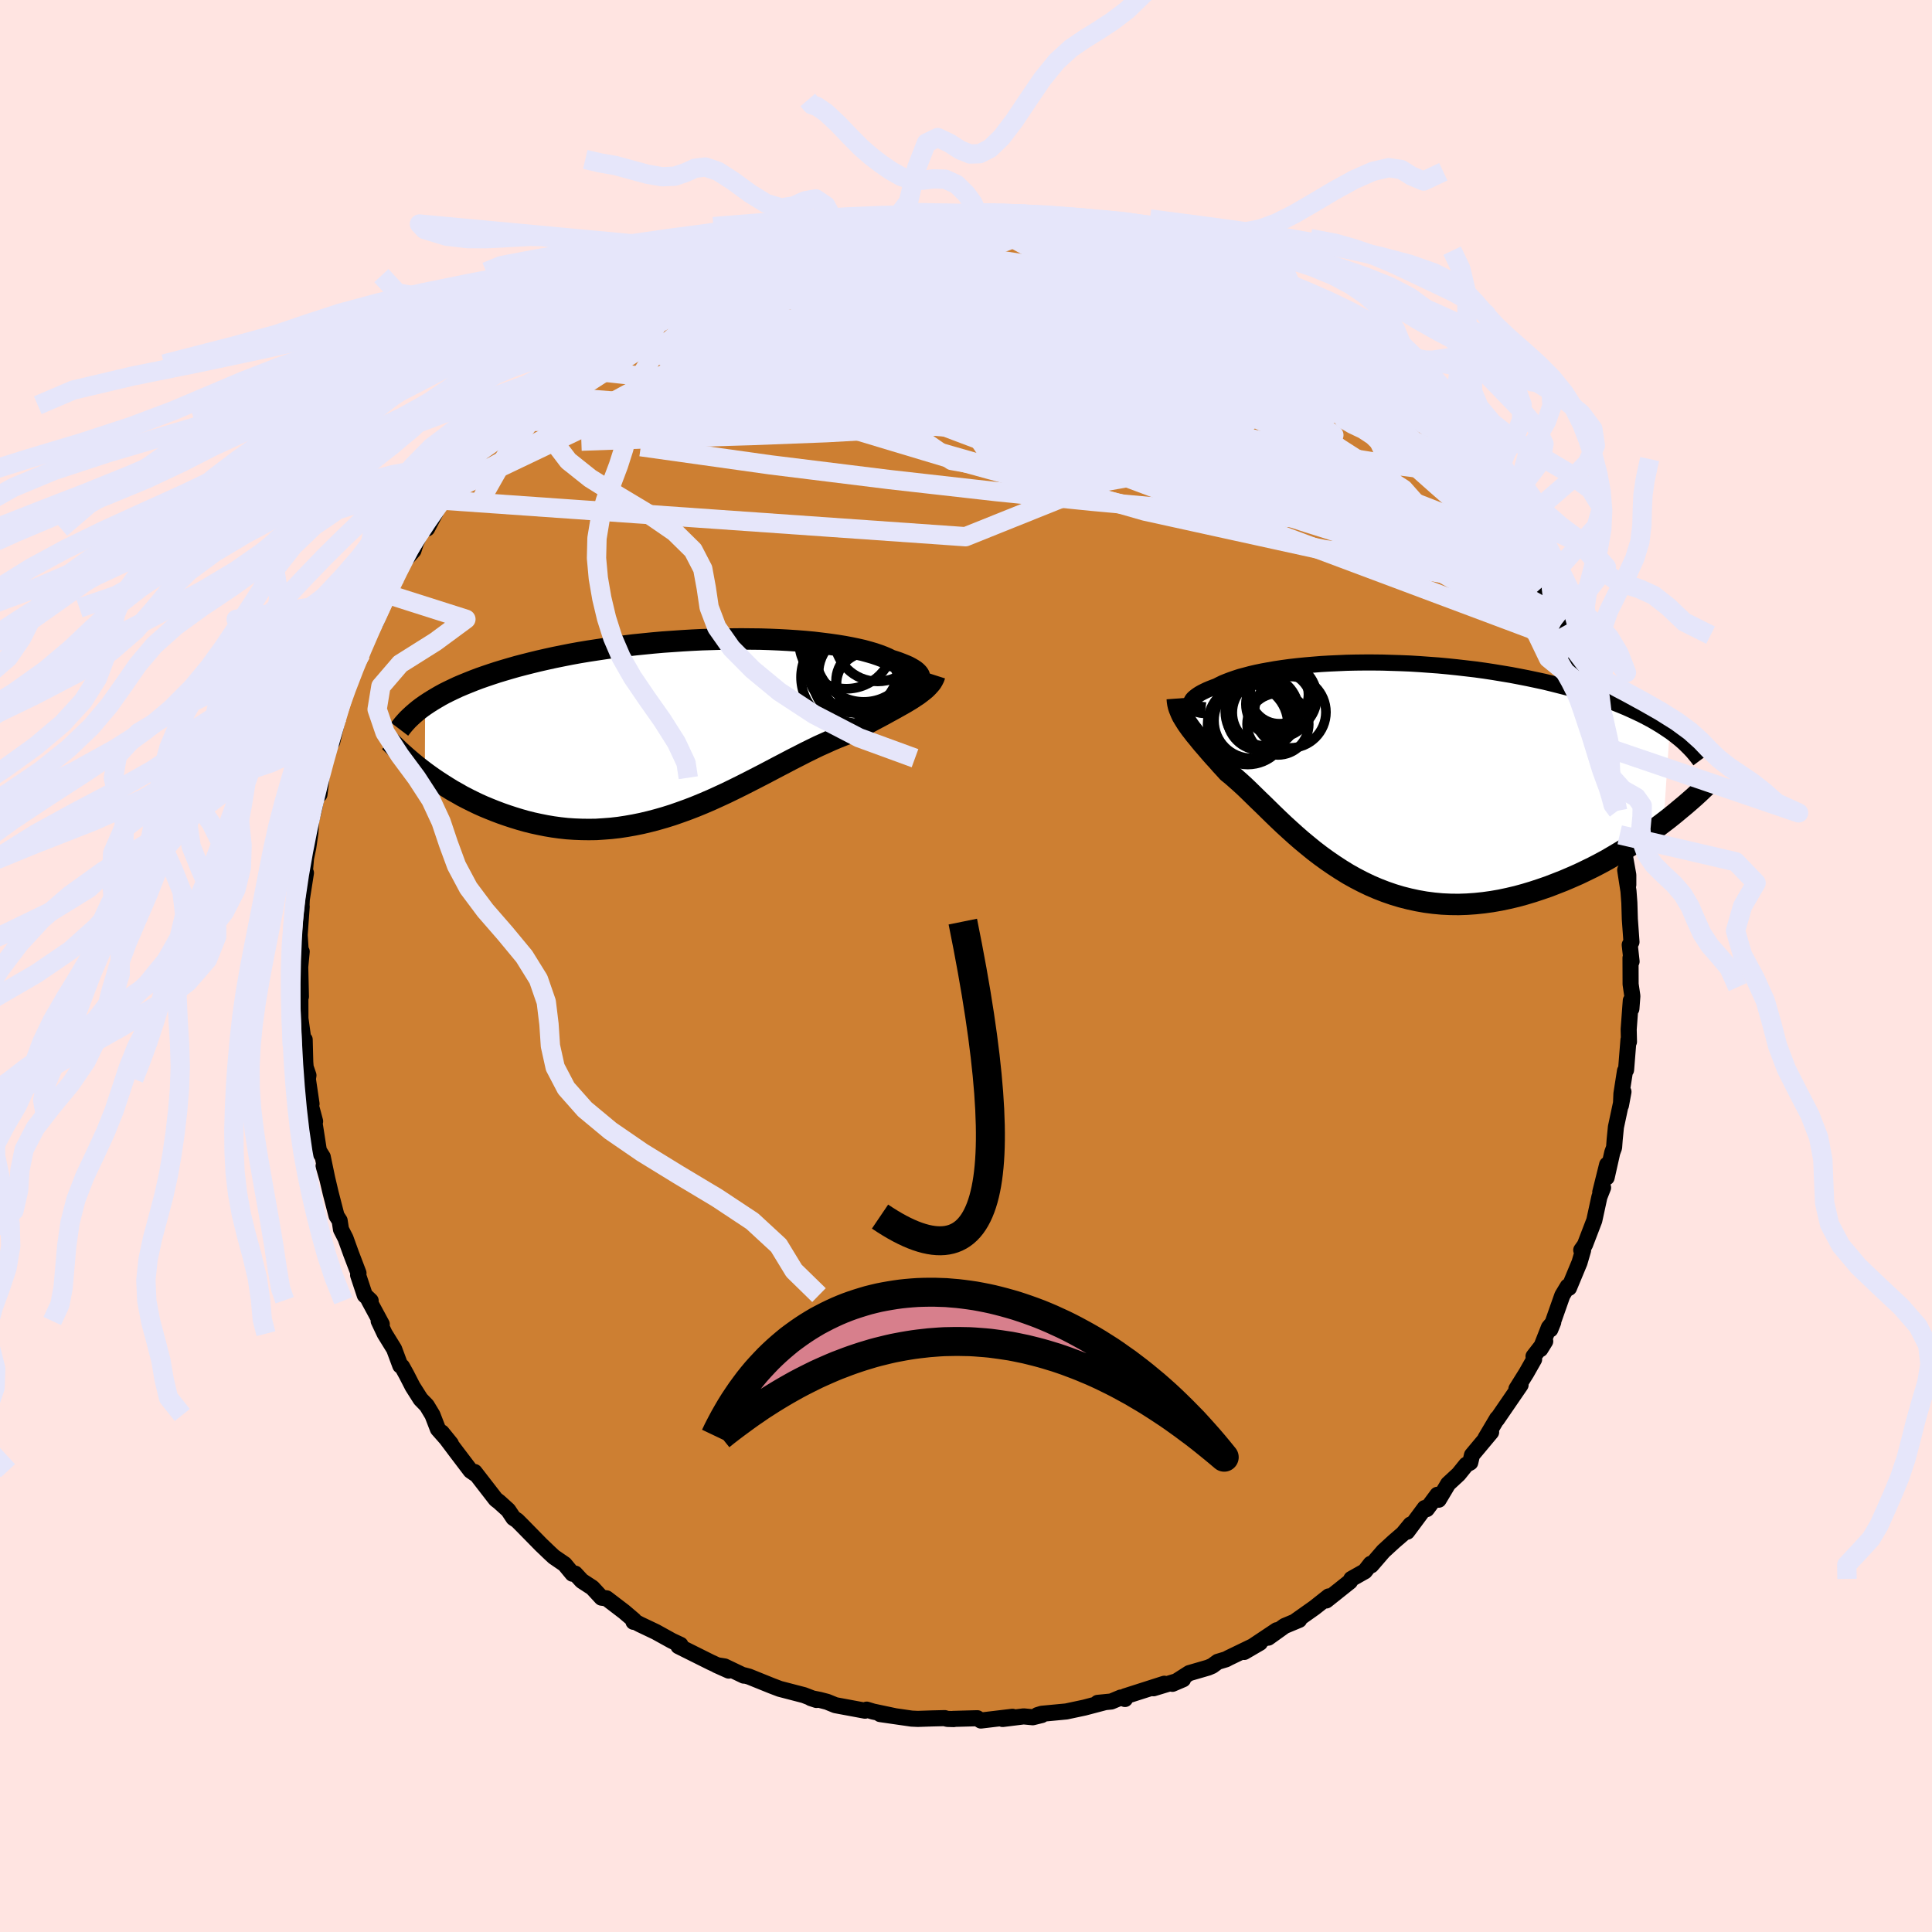 <svg viewBox="-100 -100 200 200" xmlns="http://www.w3.org/2000/svg" width="500" height="500" id="face-svg">
    <defs>
      <clipPath id="leftEyeClipPath">
        <polyline points="24,-4.99 24.03,-5.11 24.03,-5.23 24,-5.35 23.93,-5.48 23.83,-5.6 23.69,-5.74 23.53,-5.87 23.33,-6 23.09,-6.14 22.83,-6.28 22.53,-6.41 22.21,-6.54 21.85,-6.68 21.47,-6.81 21.05,-6.94 20.69,-7.12 20.27,-7.3 19.82,-7.47 19.32,-7.64 18.77,-7.8 18.19,-7.96 17.57,-8.1 16.9,-8.24 16.2,-8.37 15.46,-8.49 14.69,-8.6 13.89,-8.7 13.06,-8.8 12.2,-8.88 11.31,-8.95 10.4,-9.01 9.47,-9.06 8.52,-9.1 7.56,-9.13 6.57,-9.14 5.58,-9.15 4.58,-9.14 3.57,-9.13 2.55,-9.1 1.53,-9.07 0.5,-9.02 -0.52,-8.96 -1.54,-8.89 -2.55,-8.82 -3.56,-8.73 -4.56,-8.63 -5.55,-8.53 -6.53,-8.41 -7.49,-8.29 -8.44,-8.16 -9.37,-8.02 -10.29,-7.88 -11.19,-7.73 -12.07,-7.57 -12.93,-7.4 -13.77,-7.23 -14.59,-7.05 -15.38,-6.87 -16.16,-6.68 -16.91,-6.49 -17.64,-6.3 -18.34,-6.1 -19.02,-5.9 -19.68,-5.7 -20.32,-5.49 -20.94,-5.28 -21.54,-5.07 -22.12,-4.85 -22.67,-4.63 -23.21,-4.41 -23.73,-4.19 -24.22,-3.96 -24.7,-3.73 -25.16,-3.5 -25.6,-3.26 -26.01,-3.02 -26.41,-2.78 -26.79,-2.54 -27.15,-2.3 -27.18,4.64 -26.74,4.96 -26.29,5.28 -25.83,5.59 -25.35,5.9 -24.86,6.21 -24.36,6.52 -23.84,6.81 -23.32,7.11 -22.78,7.39 -22.22,7.67 -21.66,7.94 -21.08,8.2 -20.5,8.44 -19.9,8.68 -19.29,8.91 -18.66,9.13 -18.02,9.34 -17.37,9.54 -16.7,9.73 -16.02,9.9 -15.33,10.05 -14.63,10.19 -13.92,10.31 -13.19,10.41 -12.46,10.49 -11.72,10.54 -10.96,10.57 -10.21,10.58 -9.44,10.57 -8.67,10.52 -7.89,10.46 -7.1,10.37 -6.31,10.25 -5.52,10.11 -4.73,9.95 -3.93,9.76 -3.13,9.55 -2.33,9.32 -1.53,9.07 -0.73,8.79 0.07,8.5 0.87,8.19 1.67,7.86 2.46,7.52 3.25,7.16 4.03,6.8 4.81,6.42 5.58,6.04 6.35,5.65 7.11,5.26 7.87,4.87 8.61,4.48 9.35,4.09 10.08,3.71 10.8,3.33 11.51,2.97 12.21,2.61 12.9,2.27 13.58,1.94 14.25,1.64 14.91,1.34 15.55,1.07 16.18,0.82 16.8,0.59 17.34,0.3 17.87,0.02 18.39,-0.26 18.9,-0.54 19.4,-0.81 19.89,-1.07 20.36,-1.32 20.81,-1.57 21.25,-1.81 21.68,-2.05 22.09,-2.28 22.48,-2.5 22.85,-2.72 23.21,-2.94 23.54,-3.16" />
      </clipPath>
      <clipPath id="rightEyeClipPath">
        <polyline points="-19.18,-7.25 -19.19,-7.36 -19.17,-7.47 -19.12,-7.58 -19.05,-7.7 -18.95,-7.82 -18.82,-7.94 -18.67,-8.06 -18.49,-8.19 -18.29,-8.32 -18.06,-8.45 -17.8,-8.58 -17.53,-8.71 -17.22,-8.84 -16.89,-8.97 -16.54,-9.1 -16.23,-9.26 -15.88,-9.43 -15.49,-9.59 -15.07,-9.75 -14.61,-9.91 -14.12,-10.07 -13.59,-10.21 -13.03,-10.36 -12.43,-10.5 -11.8,-10.63 -11.14,-10.75 -10.45,-10.87 -9.72,-10.98 -8.98,-11.08 -8.2,-11.17 -7.4,-11.25 -6.58,-11.32 -5.73,-11.39 -4.87,-11.44 -3.98,-11.48 -3.08,-11.52 -2.17,-11.54 -1.24,-11.55 -0.3,-11.55 0.65,-11.54 1.6,-11.51 2.56,-11.48 3.53,-11.44 4.5,-11.38 5.46,-11.31 6.43,-11.24 7.39,-11.15 8.35,-11.05 9.31,-10.94 10.25,-10.83 11.19,-10.7 12.11,-10.56 13.02,-10.41 13.92,-10.26 14.81,-10.09 15.68,-9.92 16.53,-9.74 17.37,-9.56 18.19,-9.36 18.98,-9.16 19.76,-8.96 20.52,-8.74 21.26,-8.53 21.97,-8.31 22.67,-8.08 23.35,-7.85 24,-7.62 24.64,-7.38 25.26,-7.13 25.86,-6.88 26.44,-6.62 27,-6.36 27.54,-6.1 28.06,-5.83 28.56,-5.56 29.04,-5.28 29.5,-5 29.94,-4.71 30.36,-4.43 29.73,5.01 29.13,5.46 28.53,5.9 27.91,6.34 27.27,6.78 26.62,7.21 25.95,7.64 25.27,8.05 24.58,8.46 23.88,8.87 23.16,9.26 22.43,9.64 21.69,10 20.94,10.36 20.19,10.69 19.42,11.02 18.63,11.33 17.83,11.64 17.02,11.92 16.2,12.19 15.37,12.44 14.53,12.67 13.68,12.87 12.83,13.05 11.97,13.2 11.11,13.32 10.25,13.41 9.39,13.47 8.52,13.5 7.66,13.49 6.8,13.45 5.94,13.37 5.09,13.26 4.24,13.11 3.41,12.93 2.58,12.72 1.75,12.47 0.94,12.19 0.14,11.88 -0.65,11.54 -1.42,11.17 -2.19,10.77 -2.94,10.35 -3.67,9.9 -4.39,9.43 -5.09,8.95 -5.78,8.45 -6.46,7.93 -7.11,7.4 -7.75,6.87 -8.37,6.33 -8.98,5.78 -9.57,5.24 -10.14,4.7 -10.69,4.17 -11.23,3.64 -11.75,3.13 -12.26,2.64 -12.75,2.16 -13.22,1.7 -13.68,1.26 -14.13,0.85 -14.56,0.47 -14.97,0.11 -15.37,-0.21 -15.74,-0.62 -16.1,-1.01 -16.44,-1.4 -16.78,-1.77 -17.1,-2.13 -17.41,-2.49 -17.7,-2.83 -17.99,-3.16 -18.26,-3.49 -18.51,-3.8 -18.76,-4.1 -18.99,-4.4 -19.21,-4.68 -19.41,-4.96 -19.6,-5.23" />
      </clipPath>
      <filter id="fuzzy">
        <feTurbulence id="turbulence" baseFrequency="0.05" numOctaves="3" type="noise" result="noise" />
        <feDisplacementMap in="SourceGraphic" in2="noise" scale="2" />
      </filter>
      <linearGradient id="rainbowGradient" x1="0%" y1="0%" x2="100%" y2="0%">
        <stop offset="0%" style="stop-color: [object Object]; stop-opacity: 1" />
        <stop offset="50%" style="stop-color: [object Object]; stop-opacity: 1" />
        <stop offset="100%" style="stop-color: [object Object]; stop-opacity: 1" />
      </linearGradient>
    </defs>
    <rect x="-100" y="-100" width="100%" height="100%" fill="rgb(255, 228, 225)" />
    <polyline id="faceContour" points="68.79,-0.84 68.8,1.88 68.98,3.11 68.88,4.43 68.82,3.58 68.6,6.56 68.63,7.84 68.58,7.63 68.33,10.76 68.22,10.86 67.85,13.22 67.8,14.42 68.06,13.02 67.28,16.67 67.15,17.98 67.09,18.79 66.9,19.31 66.32,21.89 66.37,20.56 65.66,23.41 65.95,22.94 65.57,23.9 65.04,26.34 64.07,28.87 63.69,29.41 63.88,29.43 63.51,30.7 62.42,33.32 62.29,33.17 61.73,34.1 60.49,37.62 60.79,36.88 60.34,37.42 59.46,39.66 59.96,38.85 58.75,40.41 58.81,40.72 58.01,42.13 56.98,43.78 57.41,43.37 54.97,46.93 54.99,46.83 53.78,48.87 54.36,48.26 52.38,50.63 52.2,51.4 51.78,51.63 50.99,52.61 49.91,53.61 48.93,55.25 48.8,54.74 47.7,56.22 47.49,56.11 45.67,58.56 46.02,57.82 45.24,58.77 44.3,59.58 43.21,60.58 41.95,62.04 41.89,61.89 41.29,62.66 39.89,63.45 39.75,63.72 37.29,65.68 37.55,65.26 36.07,66.43 34.12,67.81 34.49,67.69 32.98,68.32 31.29,69.53 32.17,68.76 28.8,71.01 30.43,70.06 27.2,71.62 26.92,71.77 26.06,72.03 25.49,72.45 25.07,72.63 23.11,73.2 21.37,74.31 22.47,73.84 19.41,74.77 20.53,74.3 16.47,75.6 16.46,75.88 16.02,75.73 15.04,76.14 13.63,76.28 14.31,76.23 12.26,76.77 10.38,77.17 7.84,77.41 7.39,77.55 7.84,77.54 6.91,77.77 5.97,77.68 3.79,77.95 4.81,77.72 1.54,78.11 1.17,77.87 -1.34,77.94 -1.27,77.96 -1.94,77.94 -2.2,77.86 -3.47,77.89 -4.99,77.94 -5.63,77.91 -8.89,77.44 -7.35,77.66 -9.62,77.18 -10.28,76.98 -10.45,77.09 -13.52,76.52 -14.38,76.17 -15.15,75.97 -16.06,75.79 -15.48,75.98 -16.78,75.48 -19.28,74.83 -20.12,74.51 -22.47,73.56 -23,73.42 -23,73.46 -24.99,72.51 -25.81,72.38 -24.56,72.94 -26.44,72.07 -29.77,70.41 -29.56,70.27 -30.44,69.86 -32.12,68.93 -33.74,68.16 -34.27,67.88 -34.42,67.89 -34.37,67.72 -35.39,66.85 -37.21,65.46 -37.73,65.39 -38.68,64.36 -39.77,63.65 -40.46,62.9 -40.74,62.91 -41.55,61.93 -42.66,61.17 -43.07,60.79 -43.99,59.91 -45.96,57.9 -46.46,57.4 -46.85,57.14 -47.39,56.33 -48.33,55.48 -48.68,55.21 -50.87,52.38 -50.86,52.54 -51.28,52.25 -52.79,50.26 -54.27,48.29 -53.33,49.45 -54.67,47.93 -55.23,46.48 -55.82,45.5 -56.46,44.84 -57.29,43.53 -57.92,42.3 -58.38,41.47 -58.56,41.37 -59.2,39.65 -60.18,38.06 -60.8,36.75 -60.48,37.08 -61.82,34.6 -61.63,34.65 -62.24,34.07 -62.93,31.99 -62.89,31.79 -63.66,29.77 -64.23,28.19 -64.7,27.27 -64.84,26.36 -65.16,25.86 -65.77,23.5 -66.17,21.8 -66.5,20.69 -66.12,22.02 -66.59,19.76 -66.99,19.12 -67.56,15.47 -67.38,16.08 -67.88,14.21 -67.75,14.27 -68.13,11.7 -68.07,11.32 -68.36,10.47 -68.4,9.95 -68.46,7.62 -68.51,8.25 -68.9,5.43 -68.91,2.17 -68.92,2.9 -68.85,3.17 -68.92,0.1 -68.77,-1.49 -68.85,-1.22 -68.98,-3.21 -68.77,-6.15 -68.83,-5.35 -68.76,-6.89 -68.33,-9.64 -68.51,-8.94 -68.32,-11.17 -68.09,-12.26 -67.87,-13.78 -67.8,-15.04 -67.55,-15.96 -67.48,-16.25 -66.85,-19.49 -66.93,-17.76 -66.6,-20.57 -66.23,-21.51 -65.93,-22.82 -65.61,-23.2 -64.95,-25.97 -64.94,-26.79 -64.4,-28.46 -64.4,-28.57 -63.53,-30.68 -63.03,-31.24 -62.61,-32.36 -62.42,-33.38 -62.03,-34.05 -61.1,-35.56 -60.51,-37.05 -59.82,-38.46 -60.43,-37.69 -59.67,-39.55 -58.96,-40.41 -57.99,-42.12 -57.2,-43.01 -56.97,-43.74 -55.95,-45.99 -55.78,-45.3 -54.25,-48.23 -53.65,-48.91 -53.63,-49.04 -53.69,-49.2 -52.06,-50.79 -52.09,-50.93 -51.04,-52.37 -50.1,-53.42 -48.57,-55.41 -47.76,-56.41 -48.22,-55.84 -47.12,-57.33 -46.08,-58.05 -46.02,-58.34 -44.11,-59.88 -44.96,-59.14 -42.87,-61.04 -41.51,-62.43 -41.81,-62.32 -39.81,-63.4 -38.18,-65.04 -38.15,-65.07 -37.78,-65.06 -37.08,-65.97 -35.65,-66.66 -35.42,-66.9 -34.51,-67.73 -32.91,-68.57 -32.57,-68.99 -31.66,-69.43 -30.7,-70.02 -28.82,-70.98 -29.62,-70.23 -26.42,-71.86 -24.91,-72.76 -26.33,-72.41 -24.55,-73.09 -23.39,-73.45 -22.34,-73.63 -22.69,-73.56 -19.02,-74.93 -17.8,-75.23 -17.89,-75.2 -17.05,-75.39 -13.95,-76.38 -13.58,-76.54 -13.59,-76.62 -13.52,-76.64 -10.91,-77.01 -9.13,-77.3 -10.38,-77.02 -8.75,-77.37 -7.88,-77.7 -6.99,-77.74 -5.73,-77.77 -4.85,-77.82 -3.64,-77.72 -3.37,-78.02 0.35,-77.89 0.1,-77.89 0.67,-77.95 1.24,-77.79 2.07,-77.97 3.11,-77.95 5.32,-77.87 7.1,-77.38 6.22,-77.83 7.83,-77.28 11.87,-76.71 9.17,-77.33 12.3,-76.75 12.59,-76.51 13.73,-76.49 15.27,-76.02 17.59,-75.64 17.28,-75.3 17.59,-75.44 20.29,-74.72 20.7,-74.41 19.68,-74.68 21.91,-73.79 23.32,-73.41 23.52,-73.34 24.57,-72.63 26.28,-72.06 27.21,-71.69 27.14,-71.57 27.94,-71.41 30.39,-69.95 31.47,-69.17 31.41,-69.46 33.93,-68.1 34.89,-67.49 34.59,-67.19 36.85,-66.02 36.44,-66.33 38.18,-65.03 38.86,-64.66 38.69,-64.39 40.04,-63.1 42.12,-62.03 41.73,-62 42,-61.81 42.66,-61.38 46,-58.37 45.41,-58.72 46.39,-57.26 48.14,-55.81 46.83,-57.17 48.44,-55.64 48.64,-55.25 49.96,-53.68 50.86,-52.56 51.84,-51.71 52.67,-50.51 52.66,-49.84 54.65,-47.8 53.93,-48.38 54.58,-47.68 55.61,-46.18 56.98,-43.87 57.04,-43.37 57.54,-42.68 58.56,-41.12 58.46,-41.12 59.13,-39.86 59.71,-39.27 60.92,-36.42 60.69,-36.68 61.53,-35.25 61.42,-35 61.69,-35.08 62.74,-32.52 63.27,-30.45 64.31,-28.58 64.28,-27.67 64.14,-28.41 64.39,-27.41 65.23,-25.47 65.95,-22.75 66.21,-21.38 66.49,-20.37 66.76,-19.4 66.74,-19.65 67.18,-17.44 67.38,-16.64 67.45,-16.07 67.6,-15.25 67.67,-13.58 68.01,-12.51 68.56,-9.42 68.56,-8.4 68.24,-9.94 68.58,-7.75 68.67,-6.54 68.72,-4.85 68.89,-2.49 68.71,-2.19 68.9,-0.47 68.79,-0.84 68.8,1.88" fill="rgb(205, 127, 50)" stroke="black" stroke-width="1.667" stroke-linejoin="round" filter="url(#fuzzy)" />
    <g transform="translate(42.48 -19.87)">
      <polyline id="rightCountour" points="-19.18,-7.25 -19.19,-7.36 -19.17,-7.47 -19.12,-7.58 -19.05,-7.7 -18.95,-7.82 -18.82,-7.94 -18.67,-8.06 -18.49,-8.19 -18.29,-8.32 -18.06,-8.45 -17.8,-8.58 -17.53,-8.71 -17.22,-8.84 -16.89,-8.97 -16.54,-9.1 -16.23,-9.26 -15.88,-9.43 -15.49,-9.59 -15.07,-9.75 -14.61,-9.91 -14.12,-10.07 -13.59,-10.21 -13.03,-10.36 -12.43,-10.5 -11.8,-10.63 -11.14,-10.75 -10.45,-10.87 -9.72,-10.98 -8.98,-11.08 -8.2,-11.17 -7.4,-11.25 -6.58,-11.32 -5.73,-11.39 -4.87,-11.44 -3.98,-11.48 -3.08,-11.52 -2.17,-11.54 -1.24,-11.55 -0.3,-11.55 0.65,-11.54 1.6,-11.51 2.56,-11.48 3.53,-11.44 4.5,-11.38 5.46,-11.31 6.43,-11.24 7.39,-11.15 8.35,-11.05 9.31,-10.94 10.25,-10.83 11.19,-10.7 12.11,-10.56 13.02,-10.41 13.92,-10.26 14.81,-10.09 15.68,-9.92 16.53,-9.74 17.37,-9.56 18.19,-9.36 18.98,-9.16 19.76,-8.96 20.52,-8.74 21.26,-8.53 21.97,-8.31 22.67,-8.08 23.35,-7.85 24,-7.62 24.64,-7.38 25.26,-7.13 25.86,-6.88 26.44,-6.62 27,-6.36 27.54,-6.1 28.06,-5.83 28.56,-5.56 29.04,-5.28 29.5,-5 29.94,-4.71 30.36,-4.43 29.73,5.01 29.13,5.46 28.53,5.9 27.91,6.34 27.27,6.78 26.62,7.21 25.95,7.64 25.27,8.05 24.58,8.46 23.88,8.87 23.16,9.26 22.43,9.64 21.69,10 20.94,10.36 20.19,10.69 19.42,11.02 18.63,11.33 17.83,11.64 17.02,11.92 16.2,12.19 15.37,12.44 14.53,12.67 13.68,12.87 12.83,13.05 11.97,13.2 11.11,13.32 10.25,13.41 9.39,13.47 8.52,13.5 7.66,13.49 6.8,13.45 5.94,13.37 5.09,13.26 4.24,13.11 3.41,12.93 2.58,12.72 1.75,12.47 0.94,12.19 0.14,11.88 -0.65,11.54 -1.42,11.17 -2.19,10.77 -2.94,10.35 -3.67,9.9 -4.39,9.43 -5.09,8.95 -5.78,8.45 -6.46,7.93 -7.11,7.4 -7.75,6.87 -8.37,6.33 -8.98,5.78 -9.57,5.24 -10.14,4.7 -10.69,4.17 -11.23,3.64 -11.75,3.13 -12.26,2.64 -12.75,2.16 -13.22,1.7 -13.68,1.26 -14.13,0.85 -14.56,0.47 -14.97,0.11 -15.37,-0.21 -15.74,-0.62 -16.1,-1.01 -16.44,-1.4 -16.78,-1.77 -17.1,-2.13 -17.41,-2.49 -17.7,-2.83 -17.99,-3.16 -18.26,-3.49 -18.51,-3.8 -18.76,-4.1 -18.99,-4.4 -19.21,-4.68 -19.41,-4.96 -19.6,-5.23" fill="white" stroke="white" stroke-width="0" stroke-linejoin="round" filter="url(#fuzzy)" />
    </g>
    <g transform="translate(-28.84 -24.71)">
      <polyline id="leftCountour" points="24,-4.99 24.03,-5.11 24.03,-5.23 24,-5.35 23.93,-5.48 23.83,-5.6 23.69,-5.74 23.53,-5.87 23.33,-6 23.09,-6.14 22.83,-6.28 22.53,-6.41 22.21,-6.54 21.85,-6.68 21.47,-6.81 21.05,-6.94 20.69,-7.12 20.27,-7.3 19.82,-7.47 19.32,-7.64 18.77,-7.8 18.19,-7.96 17.57,-8.1 16.9,-8.24 16.2,-8.37 15.46,-8.49 14.69,-8.6 13.89,-8.7 13.06,-8.8 12.2,-8.88 11.31,-8.95 10.4,-9.01 9.47,-9.06 8.52,-9.1 7.56,-9.13 6.57,-9.14 5.58,-9.15 4.58,-9.14 3.57,-9.13 2.55,-9.1 1.53,-9.07 0.5,-9.02 -0.52,-8.96 -1.54,-8.89 -2.55,-8.82 -3.56,-8.73 -4.56,-8.63 -5.55,-8.53 -6.53,-8.41 -7.49,-8.29 -8.44,-8.16 -9.37,-8.02 -10.29,-7.88 -11.19,-7.73 -12.07,-7.57 -12.93,-7.4 -13.77,-7.23 -14.59,-7.05 -15.38,-6.87 -16.16,-6.68 -16.91,-6.49 -17.64,-6.3 -18.34,-6.1 -19.02,-5.9 -19.68,-5.7 -20.32,-5.49 -20.94,-5.28 -21.54,-5.07 -22.12,-4.85 -22.67,-4.63 -23.21,-4.41 -23.73,-4.19 -24.22,-3.96 -24.7,-3.73 -25.16,-3.5 -25.6,-3.26 -26.01,-3.02 -26.41,-2.78 -26.79,-2.54 -27.15,-2.3 -27.18,4.64 -26.74,4.96 -26.29,5.28 -25.83,5.59 -25.35,5.9 -24.86,6.21 -24.36,6.52 -23.84,6.81 -23.32,7.11 -22.78,7.39 -22.22,7.67 -21.66,7.94 -21.08,8.2 -20.5,8.44 -19.9,8.68 -19.29,8.91 -18.66,9.13 -18.02,9.34 -17.37,9.54 -16.7,9.73 -16.02,9.9 -15.33,10.05 -14.63,10.19 -13.92,10.31 -13.19,10.41 -12.46,10.49 -11.72,10.54 -10.96,10.57 -10.21,10.58 -9.44,10.57 -8.67,10.52 -7.89,10.46 -7.1,10.37 -6.31,10.25 -5.52,10.11 -4.73,9.95 -3.93,9.76 -3.13,9.55 -2.33,9.32 -1.53,9.07 -0.73,8.79 0.07,8.5 0.87,8.19 1.67,7.86 2.46,7.52 3.25,7.16 4.03,6.8 4.81,6.42 5.58,6.04 6.35,5.65 7.11,5.26 7.87,4.87 8.61,4.48 9.35,4.09 10.08,3.71 10.8,3.33 11.51,2.97 12.21,2.61 12.9,2.27 13.58,1.94 14.25,1.64 14.91,1.34 15.55,1.07 16.18,0.82 16.8,0.59 17.34,0.3 17.87,0.02 18.39,-0.26 18.9,-0.54 19.4,-0.81 19.89,-1.07 20.36,-1.32 20.81,-1.57 21.25,-1.81 21.68,-2.05 22.09,-2.28 22.48,-2.5 22.85,-2.72 23.21,-2.94 23.54,-3.16" fill="white" stroke="white" stroke-width="0" stroke-linejoin="round" filter="url(#fuzzy)" />
    </g>
    <g transform="translate(42.48 -19.87)">
      <polyline id="rightUpper" points="-17.71,-6.6 -17.96,-6.63 -18.2,-6.66 -18.41,-6.71 -18.6,-6.76 -18.76,-6.83 -18.9,-6.9 -19.01,-6.98 -19.09,-7.06 -19.15,-7.16 -19.18,-7.25 -19.19,-7.36 -19.17,-7.47 -19.12,-7.58 -19.05,-7.7 -18.95,-7.82 -18.82,-7.94 -18.67,-8.06 -18.49,-8.19 -18.29,-8.32 -18.06,-8.45 -17.8,-8.58 -17.53,-8.71 -17.22,-8.84 -16.89,-8.97 -16.54,-9.1 -16.23,-9.26 -15.88,-9.43 -15.49,-9.59 -15.07,-9.75 -14.61,-9.91 -14.12,-10.07 -13.59,-10.21 -13.03,-10.36 -12.43,-10.5 -11.8,-10.63 -11.14,-10.75 -10.45,-10.87 -9.72,-10.98 -8.98,-11.08 -8.2,-11.17 -7.4,-11.25 -6.58,-11.32 -5.73,-11.39 -4.87,-11.44 -3.98,-11.48 -3.08,-11.52 -2.17,-11.54 -1.24,-11.55 -0.3,-11.55 0.65,-11.54 1.6,-11.51 2.56,-11.48 3.53,-11.44 4.5,-11.38 5.46,-11.31 6.43,-11.24 7.39,-11.15 8.35,-11.05 9.31,-10.94 10.25,-10.83 11.19,-10.7 12.11,-10.56 13.02,-10.41 13.92,-10.26 14.81,-10.09 15.68,-9.92 16.53,-9.74 17.37,-9.56 18.19,-9.36 18.98,-9.16 19.76,-8.96 20.52,-8.74 21.26,-8.53 21.97,-8.31 22.67,-8.08 23.35,-7.85 24,-7.62 24.64,-7.38 25.26,-7.13 25.86,-6.88 26.44,-6.62 27,-6.36 27.54,-6.1 28.06,-5.83 28.56,-5.56 29.04,-5.28 29.5,-5 29.94,-4.71 30.36,-4.43 30.76,-4.14 31.14,-3.84 31.5,-3.55 31.84,-3.25 32.16,-2.94 32.46,-2.64 32.75,-2.33 33.01,-2.02 33.26,-1.71 33.49,-1.4" fill="none" stroke="black" stroke-width="1.667" stroke-linejoin="round" filter="url(#fuzzy)" />
      <polyline id="rightLower" points="-20.61,-7.82 -20.59,-7.55 -20.55,-7.28 -20.49,-7.02 -20.41,-6.77 -20.31,-6.52 -20.2,-6.26 -20.08,-6.01 -19.93,-5.76 -19.77,-5.5 -19.6,-5.23 -19.41,-4.96 -19.21,-4.68 -18.99,-4.4 -18.76,-4.1 -18.51,-3.8 -18.26,-3.49 -17.99,-3.16 -17.7,-2.83 -17.41,-2.49 -17.1,-2.13 -16.78,-1.77 -16.44,-1.4 -16.1,-1.01 -15.74,-0.62 -15.37,-0.21 -14.97,0.11 -14.56,0.47 -14.13,0.85 -13.68,1.26 -13.22,1.7 -12.75,2.16 -12.26,2.64 -11.75,3.13 -11.23,3.64 -10.69,4.17 -10.14,4.7 -9.57,5.24 -8.98,5.78 -8.37,6.33 -7.75,6.87 -7.11,7.4 -6.46,7.93 -5.78,8.45 -5.09,8.95 -4.39,9.43 -3.67,9.9 -2.94,10.35 -2.19,10.77 -1.42,11.17 -0.65,11.54 0.14,11.88 0.94,12.19 1.75,12.47 2.58,12.72 3.41,12.93 4.24,13.11 5.09,13.26 5.94,13.37 6.8,13.45 7.66,13.49 8.52,13.5 9.39,13.47 10.25,13.41 11.11,13.32 11.97,13.2 12.83,13.05 13.68,12.87 14.53,12.67 15.37,12.44 16.2,12.19 17.02,11.92 17.83,11.64 18.63,11.33 19.42,11.02 20.19,10.69 20.94,10.36 21.69,10 22.43,9.64 23.16,9.26 23.88,8.87 24.58,8.46 25.27,8.05 25.95,7.64 26.62,7.21 27.27,6.78 27.91,6.34 28.53,5.9 29.13,5.46 29.73,5.01 30.3,4.57 30.86,4.12 31.4,3.67 31.93,3.23 32.44,2.79 32.94,2.35 33.42,1.91 33.88,1.47 34.33,1.04 34.77,0.62" fill="none" stroke="black" stroke-width="2.222" stroke-linejoin="round" filter="url(#fuzzy)" />
      <circle r="3.428" cx="-12.02" cy="-5.91" stroke="black" fill="none" stroke-width="1.0" filter="url(#fuzzy)" clip-path="url(#rightEyeClipPath)" /><circle r="4.156" cx="-13.31" cy="-5.145" stroke="black" fill="none" stroke-width="1.0" filter="url(#fuzzy)" clip-path="url(#rightEyeClipPath)" /><circle r="3.46" cx="-11.455" cy="-6.36" stroke="black" fill="none" stroke-width="1.0" filter="url(#fuzzy)" clip-path="url(#rightEyeClipPath)" /><circle r="3.412" cx="-10.09" cy="-7.235" stroke="black" fill="none" stroke-width="1.0" filter="url(#fuzzy)" clip-path="url(#rightEyeClipPath)" /><circle r="3.19" cx="-10.19" cy="-5.17" stroke="black" fill="none" stroke-width="1.0" filter="url(#fuzzy)" clip-path="url(#rightEyeClipPath)" /><circle r="3.804" cx="-11.83" cy="-6.44" stroke="black" fill="none" stroke-width="1.0" filter="url(#fuzzy)" clip-path="url(#rightEyeClipPath)" /><circle r="3.9" cx="-12.91" cy="-5.525" stroke="black" fill="none" stroke-width="1.0" filter="url(#fuzzy)" clip-path="url(#rightEyeClipPath)" /><circle r="3.7" cx="-8.92" cy="-6.405" stroke="black" fill="none" stroke-width="1.0" filter="url(#fuzzy)" clip-path="url(#rightEyeClipPath)" /><circle r="3.022" cx="-10.05" cy="-8.23" stroke="black" fill="none" stroke-width="1.0" filter="url(#fuzzy)" clip-path="url(#rightEyeClipPath)" /><circle r="3.61" cx="-9.78" cy="-7.94" stroke="black" fill="none" stroke-width="1.0" filter="url(#fuzzy)" clip-path="url(#rightEyeClipPath)" />
      </g>
    <g transform="translate(-28.84 -24.71)">
      <polyline id="leftUpper" points="21.76,-4.28 22.14,-4.31 22.48,-4.34 22.79,-4.39 23.07,-4.45 23.31,-4.52 23.51,-4.6 23.69,-4.69 23.82,-4.78 23.93,-4.88 24,-4.99 24.03,-5.11 24.03,-5.23 24,-5.35 23.93,-5.48 23.83,-5.6 23.69,-5.74 23.53,-5.87 23.33,-6 23.09,-6.14 22.83,-6.28 22.53,-6.41 22.21,-6.54 21.85,-6.68 21.47,-6.81 21.05,-6.94 20.69,-7.12 20.27,-7.3 19.82,-7.47 19.32,-7.64 18.77,-7.8 18.19,-7.96 17.57,-8.1 16.9,-8.24 16.2,-8.37 15.46,-8.49 14.69,-8.6 13.89,-8.7 13.06,-8.8 12.2,-8.88 11.31,-8.95 10.4,-9.01 9.47,-9.06 8.52,-9.1 7.56,-9.13 6.57,-9.14 5.58,-9.15 4.58,-9.14 3.57,-9.13 2.55,-9.1 1.53,-9.07 0.5,-9.02 -0.52,-8.96 -1.54,-8.89 -2.55,-8.82 -3.56,-8.73 -4.56,-8.63 -5.55,-8.53 -6.53,-8.41 -7.49,-8.29 -8.44,-8.16 -9.37,-8.02 -10.29,-7.88 -11.19,-7.73 -12.07,-7.57 -12.93,-7.4 -13.77,-7.23 -14.59,-7.05 -15.38,-6.87 -16.16,-6.68 -16.91,-6.49 -17.64,-6.3 -18.34,-6.1 -19.02,-5.9 -19.68,-5.7 -20.32,-5.49 -20.94,-5.28 -21.54,-5.07 -22.12,-4.85 -22.67,-4.63 -23.21,-4.41 -23.73,-4.19 -24.22,-3.96 -24.7,-3.73 -25.16,-3.5 -25.6,-3.26 -26.01,-3.02 -26.41,-2.78 -26.79,-2.54 -27.15,-2.3 -27.49,-2.06 -27.82,-1.81 -28.12,-1.56 -28.41,-1.31 -28.68,-1.06 -28.94,-0.81 -29.17,-0.56 -29.39,-0.31 -29.6,-0.05 -29.79,0.2" fill="none" stroke="black" stroke-width="2.222" stroke-linejoin="round" filter="url(#fuzzy)" />
      <polyline id="leftLower" points="25.61,-5.4 25.53,-5.15 25.41,-4.91 25.27,-4.67 25.09,-4.45 24.89,-4.23 24.67,-4.01 24.42,-3.8 24.15,-3.59 23.86,-3.37 23.54,-3.16 23.21,-2.94 22.85,-2.72 22.48,-2.5 22.09,-2.28 21.68,-2.05 21.25,-1.81 20.81,-1.57 20.36,-1.32 19.89,-1.07 19.4,-0.81 18.9,-0.54 18.39,-0.26 17.87,0.02 17.34,0.3 16.8,0.59 16.18,0.82 15.55,1.07 14.91,1.34 14.25,1.64 13.58,1.94 12.9,2.27 12.21,2.61 11.51,2.97 10.8,3.33 10.08,3.71 9.35,4.09 8.61,4.48 7.87,4.87 7.11,5.26 6.35,5.65 5.58,6.04 4.81,6.42 4.03,6.8 3.25,7.16 2.46,7.52 1.67,7.86 0.87,8.19 0.07,8.5 -0.73,8.79 -1.53,9.07 -2.33,9.32 -3.13,9.55 -3.93,9.76 -4.73,9.95 -5.52,10.11 -6.31,10.25 -7.1,10.37 -7.89,10.46 -8.67,10.52 -9.44,10.57 -10.21,10.58 -10.96,10.57 -11.72,10.54 -12.46,10.49 -13.19,10.41 -13.92,10.31 -14.63,10.19 -15.33,10.05 -16.02,9.9 -16.7,9.73 -17.37,9.54 -18.02,9.34 -18.66,9.13 -19.29,8.91 -19.9,8.68 -20.5,8.44 -21.08,8.2 -21.66,7.94 -22.22,7.67 -22.78,7.39 -23.32,7.11 -23.84,6.81 -24.36,6.52 -24.86,6.21 -25.35,5.9 -25.83,5.59 -26.29,5.28 -26.74,4.96 -27.18,4.64 -27.6,4.32 -28.01,4 -28.41,3.67 -28.79,3.35 -29.16,3.03 -29.52,2.71 -29.86,2.4 -30.19,2.08 -30.51,1.77 -30.82,1.46" fill="none" stroke="black" stroke-width="2.222" stroke-linejoin="round" filter="url(#fuzzy)" />
      <circle r="4.436" cx="17.515" cy="-6.134" stroke="black" fill="none" stroke-width="1.0" filter="url(#fuzzy)" clip-path="url(#leftEyeClipPath)" /><circle r="3.302" cx="18.69" cy="-4.814" stroke="black" fill="none" stroke-width="1.0" filter="url(#fuzzy)" clip-path="url(#leftEyeClipPath)" /><circle r="4.484" cx="19.705" cy="-9.234" stroke="black" fill="none" stroke-width="1.0" filter="url(#fuzzy)" clip-path="url(#leftEyeClipPath)" /><circle r="4.996" cx="16.76" cy="-5.179" stroke="black" fill="none" stroke-width="1.0" filter="url(#fuzzy)" clip-path="url(#leftEyeClipPath)" /><circle r="4.894" cx="16.46" cy="-8.884" stroke="black" fill="none" stroke-width="1.0" filter="url(#fuzzy)" clip-path="url(#leftEyeClipPath)" /><circle r="4.696" cx="17.135" cy="-6.229" stroke="black" fill="none" stroke-width="1.0" filter="url(#fuzzy)" clip-path="url(#leftEyeClipPath)" /><circle r="4.992" cx="18.255" cy="-7.624" stroke="black" fill="none" stroke-width="1.0" filter="url(#fuzzy)" clip-path="url(#leftEyeClipPath)" /><circle r="3.244" cx="18.67" cy="-4.479" stroke="black" fill="none" stroke-width="1.0" filter="url(#fuzzy)" clip-path="url(#leftEyeClipPath)" /><circle r="4.136" cx="17.71" cy="-5.599" stroke="black" fill="none" stroke-width="1.0" filter="url(#fuzzy)" clip-path="url(#leftEyeClipPath)" /><circle r="4.978" cx="17.895" cy="-5.359" stroke="black" fill="none" stroke-width="1.0" filter="url(#fuzzy)" clip-path="url(#leftEyeClipPath)" />
    </g>
    <g id="hairs">
      <polyline points="53.93,-48.38 54.64,-47.46 55.35,-46.33 55.85,-45.37 56.09,-44.72 56.09,-44.38 55.87,-44.32 55.41,-44.5 54.72,-44.91 53.76,-45.58 52.49,-46.56 50.86,-47.9 48.86,-49.64 46.46,-51.77 43.71,-54.27 40.61,-57.09 37.17,-60.27 33.25,-63.91 28.69,-68.24" fill="none" stroke="rgb(230, 230, 250)" stroke-width="2" stroke-linejoin="round" filter="url(#fuzzy)" /><polyline points="31.41,-69.46 32.94,-68.43 33.18,-67.68 32.57,-67.05 31.27,-66.44 29.26,-65.8 26.5,-65.13 22.97,-64.38 18.62,-63.56 13.46,-62.68 7.43,-61.77 0.49,-60.85 -7.36,-59.92 -16.14,-58.91 -25.85,-57.82 -36.5,-56.8" fill="none" stroke="rgb(230, 230, 250)" stroke-width="2" stroke-linejoin="round" filter="url(#fuzzy)" /><polyline points="0.35,-77.89 0.5,-77.83 1.23,-77.63 2.42,-77.3 4,-76.86 5.9,-76.3 8.01,-75.62 10.25,-74.85 12.57,-73.99 14.93,-73.06 17.33,-72.1 19.72,-71.11 22.11,-70.12 24.48,-69.13 26.82,-68.13 29.13,-67.13 31.38,-66.12 33.55,-65.1 35.6,-64.12 37.49,-63.23 39.15,-62.52 40.45,-62.07 41.3,-61.95" fill="none" stroke="rgb(230, 230, 250)" stroke-width="2" stroke-linejoin="round" filter="url(#fuzzy)" /><polyline points="24.57,-72.63 25.78,-72.19 26.36,-71.9 26.63,-71.64 26.72,-71.34 26.59,-71.04 26.14,-70.79 25.25,-70.63 23.89,-70.58 22,-70.64 19.56,-70.83 16.55,-71.16 12.92,-71.64 8.63,-72.26 3.69,-73.03 -1.8,-73.96 -7.65,-75.08" fill="none" stroke="rgb(230, 230, 250)" stroke-width="2" stroke-linejoin="round" filter="url(#fuzzy)" /><polyline points="-4.85,-77.82 -3.7,-77.8 -2.23,-77.79 -0.68,-77.72 0.78,-77.62 2.16,-77.49 3.57,-77.34 5.06,-77.17 6.63,-76.98 8.23,-76.78 9.79,-76.57 11.25,-76.36 12.58,-76.16 13.75,-75.99 14.74,-75.85 15.55,-75.74 16.14,-75.68 16.49,-75.65 16.57,-75.68 16.29,-75.79 15.39,-76.04" fill="none" stroke="rgb(230, 230, 250)" stroke-width="2" stroke-linejoin="round" filter="url(#fuzzy)" /><polyline points="-13.95,-76.38 -13.58,-76.49 -12.87,-76.56 -11.69,-76.62 -10.21,-76.68 -8.61,-76.73 -6.97,-76.76 -5.29,-76.76 -3.55,-76.76 -1.75,-76.73 0.08,-76.68 1.93,-76.63 3.76,-76.57 5.53,-76.5 7.21,-76.44 8.74,-76.38 10.08,-76.33 11.22,-76.29 12.15,-76.28 12.84,-76.31 13.19,-76.37 13.08,-76.47" fill="none" stroke="rgb(230, 230, 250)" stroke-width="2" stroke-linejoin="round" filter="url(#fuzzy)" /><polyline points="58.56,-41.12 58.51,-40.87 58.34,-40.43 57.82,-40.08 56.79,-40.03 55.17,-40.39 52.96,-41.17 50.17,-42.31 46.81,-43.75 42.88,-45.47 38.32,-47.54 33.1,-50.07 27.14,-53.16 20.41,-56.83 12.86,-61 4.52,-65.62 -4.4,-70.72" fill="none" stroke="rgb(230, 230, 250)" stroke-width="2" stroke-linejoin="round" filter="url(#fuzzy)" /><polyline points="-30.7,-70.02 -29.3,-70.56 -27.68,-71.02 -25.67,-71.59 -23.45,-72.16 -21.07,-72.67 -18.5,-73.12 -15.71,-73.54 -12.7,-73.97 -9.56,-74.42 -6.36,-74.88 -3.24,-75.35 -0.28,-75.79 2.49,-76.2 5.14,-76.58 7.89,-76.85" fill="none" stroke="rgb(230, 230, 250)" stroke-width="2" stroke-linejoin="round" filter="url(#fuzzy)" /><polyline points="58.56,-41.12 58.32,-40.89 57.57,-40.47 56.09,-40.14 53.72,-40.1 50.37,-40.45 46.04,-41.22 40.72,-42.32 34.42,-43.68 27.14,-45.26 18.83,-47.15 9.43,-49.47 -1.08,-52.36 -12.7,-55.85 -25.48,-59.73" fill="none" stroke="rgb(230, 230, 250)" stroke-width="2" stroke-linejoin="round" filter="url(#fuzzy)" /><polyline points="57.54,-42.68 58.06,-41.7 58.08,-41.16 57.81,-40.74 57.23,-40.43 56.24,-40.34 54.82,-40.56 52.95,-41.08 50.65,-41.85 47.93,-42.84 44.77,-44.03 41.14,-45.47 37,-47.26 32.29,-49.46 27.01,-52.08 21.16,-55.07 14.79,-58.38 7.85,-61.99 0.16,-65.95 -8.51,-70.31" fill="none" stroke="rgb(230, 230, 250)" stroke-width="2" stroke-linejoin="round" filter="url(#fuzzy)" /><polyline points="48.44,-55.64 48.99,-54.88 49.88,-53.77 50.83,-52.6 51.72,-51.48 52.5,-50.46 53.15,-49.57 53.67,-48.85 54.07,-48.29 54.33,-47.9 54.44,-47.69 54.35,-47.74 54,-48.13 53.33,-48.94 52.31,-50.24 50.94,-52.02 49.2,-54.27" fill="none" stroke="rgb(230, 230, 250)" stroke-width="2" stroke-linejoin="round" filter="url(#fuzzy)" /><polyline points="49.96,-53.68 50.56,-52.79 50.56,-52.13 49.91,-51.68 48.58,-51.48 46.55,-51.57 43.8,-51.92 40.31,-52.48 36.08,-53.24 31.06,-54.24 25.22,-55.56 18.52,-57.24 10.95,-59.3 2.43,-61.67 -7.16,-64.29 -17.85,-67.21" fill="none" stroke="rgb(230, 230, 250)" stroke-width="2" stroke-linejoin="round" filter="url(#fuzzy)" /><polyline points="-22.34,-73.63 -21.59,-73.94 -20.19,-74.43 -19.02,-74.81 -18.13,-75.06 -17.46,-75.23 -17.01,-75.3 -16.8,-75.27 -16.87,-75.1 -17.19,-74.79 -17.77,-74.34 -18.62,-73.77 -19.79,-73.05 -21.3,-72.2 -23.16,-71.19 -25.41,-69.97 -28.12,-68.51 -31.32,-66.8 -35.05,-64.79 -39.47,-62.35" fill="none" stroke="rgb(230, 230, 250)" stroke-width="2" stroke-linejoin="round" filter="url(#fuzzy)" /><polyline points="27.94,-71.41 29.77,-70.31 30.99,-69.6 32.02,-69.03 32.93,-68.5 33.68,-68.02 34.25,-67.62 34.63,-67.31 34.8,-67.1 34.75,-67 34.48,-67 33.96,-67.13 33.19,-67.39 32.15,-67.81 30.8,-68.41 29.13,-69.18 27.11,-70.12 24.72,-71.25 21.84,-72.62 18.21,-74.35" fill="none" stroke="rgb(230, 230, 250)" stroke-width="2" stroke-linejoin="round" filter="url(#fuzzy)" /><polyline points="33.93,-68.1 34.62,-67.56 35.3,-67.02 36.06,-66.49 36.8,-65.96 37.49,-65.46 38.09,-64.97 38.61,-64.52 39.01,-64.14 39.28,-63.83 39.42,-63.61 39.4,-63.47 39.23,-63.4 38.88,-63.42 38.3,-63.58 37.45,-63.91 36.3,-64.44 34.85,-65.19 33.13,-66.12 31.17,-67.22 28.95,-68.48 26.43,-69.91 23.55,-71.57 20.45,-73.46" fill="none" stroke="rgb(230, 230, 250)" stroke-width="2" stroke-linejoin="round" filter="url(#fuzzy)" /><polyline points="38.86,-64.66 39.08,-64.16 39.51,-63.56 39.63,-63.15 39.27,-62.94 38.51,-62.84 37.37,-62.8 35.8,-62.85 33.71,-63.07 31.02,-63.54 27.69,-64.29 23.73,-65.32 19.15,-66.59 13.91,-68.06 7.96,-69.72 1.25,-71.63 -6.04,-73.88" fill="none" stroke="rgb(230, 230, 250)" stroke-width="2" stroke-linejoin="round" filter="url(#fuzzy)" /><polyline points="38.18,-65.03 38.53,-64.64 38.7,-64.07 38.7,-63.43 38.37,-62.83 37.65,-62.26 36.56,-61.68 35.11,-61.04 33.26,-60.36 30.93,-59.7 28.06,-59.09 24.63,-58.53 20.63,-58.03 16.11,-57.55 11.07,-57.06 5.52,-56.56 -0.56,-56.07 -7.2,-55.61 -14.42,-55.21 -22.23,-54.91 -30.65,-54.66 -39.82,-54.33" fill="none" stroke="rgb(230, 230, 250)" stroke-width="2" stroke-linejoin="round" filter="url(#fuzzy)" /><polyline points="1.24,-77.79 2.16,-77.88 3.3,-77.85 4.38,-77.74 5.27,-77.58 5.95,-77.39 6.44,-77.17 6.71,-76.92 6.76,-76.65 6.57,-76.34 6.15,-76 5.49,-75.61 4.54,-75.18 3.27,-74.7 1.63,-74.17 -0.41,-73.59 -2.85,-72.97 -5.69,-72.31 -8.92,-71.59 -12.53,-70.81 -16.53,-69.95 -20.94,-69.02 -25.78,-68.03 -31.07,-67.03" fill="none" stroke="rgb(230, 230, 250)" stroke-width="2" stroke-linejoin="round" filter="url(#fuzzy)" /><polyline points="1.24,-77.79 2.15,-77.89 3.3,-77.87 4.4,-77.78 5.26,-77.67 5.83,-77.54 6.14,-77.42 6.15,-77.29 5.79,-77.17 5.05,-77.06 3.92,-76.94 2.37,-76.82 0.32,-76.69 -2.37,-76.58 -5.78,-76.5 -9.67,-76.48" fill="none" stroke="rgb(230, 230, 250)" stroke-width="2" stroke-linejoin="round" filter="url(#fuzzy)" /><polyline points="58.56,-41.12 58.43,-40.89 58,-40.48 57.04,-40.18 55.39,-40.17 52.98,-40.58 49.78,-41.42 45.77,-42.62 40.99,-44.09 35.41,-45.85 29.02,-47.94 21.77,-50.5 13.59,-53.6 4.43,-57.22 -5.84,-61.24 -17.19,-65.62" fill="none" stroke="rgb(230, 230, 250)" stroke-width="2" stroke-linejoin="round" filter="url(#fuzzy)" /><polyline points="54.65,-47.8 54.03,-47.95 53.19,-47.52 51.74,-46.88 49.39,-46.33 46.02,-46.03 41.57,-46.01 36.06,-46.25 29.46,-46.69 21.78,-47.31 13.01,-48.11 3.11,-49.11 -7.97,-50.36 -20.26,-51.88 -33.67,-53.76" fill="none" stroke="rgb(230, 230, 250)" stroke-width="2" stroke-linejoin="round" filter="url(#fuzzy)" /><polyline points="41.73,-62 42.23,-61.6 43.07,-60.78 43.8,-59.89 44.22,-59.16 44.28,-58.66 44.03,-58.36 43.5,-58.2 42.74,-58.14 41.73,-58.13 40.48,-58.18 38.94,-58.31 37.08,-58.57 34.86,-58.98 32.28,-59.57 29.32,-60.34 25.99,-61.3 22.26,-62.43 18.14,-63.72 13.59,-65.19 8.6,-66.87 3.22,-68.8 -2.57,-70.95 -9.04,-73.24" fill="none" stroke="rgb(230, 230, 250)" stroke-width="2" stroke-linejoin="round" filter="url(#fuzzy)" /><polyline points="23.32,-73.41 23.58,-73.13 23.72,-72.62 23.41,-72.04 22.46,-71.43 20.88,-70.72 18.67,-69.88 15.81,-68.88 12.22,-67.76 7.84,-66.53 2.6,-65.22 -3.54,-63.84 -10.61,-62.39 -18.64,-60.86 -27.61,-59.24 -37.45,-57.6" fill="none" stroke="rgb(230, 230, 250)" stroke-width="2" stroke-linejoin="round" filter="url(#fuzzy)" /><polyline points="26.28,-72.06 27,-71.69 27.88,-71.14 29.13,-70.32 30.62,-69.32 32.21,-68.21 33.83,-67.04 35.43,-65.83 36.99,-64.62 38.48,-63.43 39.9,-62.28 41.24,-61.18 42.51,-60.12 43.7,-59.11 44.81,-58.17 45.8,-57.34 46.65,-56.66 47.31,-56.16 47.75,-55.87 47.98,-55.79 47.99,-55.9 47.72,-56.29" fill="none" stroke="rgb(230, 230, 250)" stroke-width="2" stroke-linejoin="round" filter="url(#fuzzy)" /><polyline points="41.73,-62 42.2,-61.61 42.98,-60.83 43.62,-59.99 43.89,-59.34 43.74,-58.94 43.21,-58.77 42.35,-58.8 41.18,-58.94 39.71,-59.18 37.91,-59.51 35.72,-59.97 33.11,-60.59 30.05,-61.43 26.5,-62.49 22.47,-63.81 17.96,-65.37 12.99,-67.15 7.58,-69.16 1.64,-71.4 -5.18,-73.9" fill="none" stroke="rgb(230, 230, 250)" stroke-width="2" stroke-linejoin="round" filter="url(#fuzzy)" /><polyline points="27.14,-71.57 28.37,-71.02 29.86,-70.17 31.27,-69.33 32.61,-68.51 33.91,-67.69 35.14,-66.87 36.29,-66.07 37.35,-65.32 38.3,-64.63 39.12,-64.03 39.81,-63.53 40.36,-63.12 40.76,-62.82 40.99,-62.63 41.04,-62.6 40.87,-62.74 40.49,-63.05 39.89,-63.54 39.03,-64.24 37.87,-65.16" fill="none" stroke="rgb(230, 230, 250)" stroke-width="2" stroke-linejoin="round" filter="url(#fuzzy)" /><polyline points="-4.85,-77.82 -3.79,-77.82 -2.59,-77.86 -1.5,-77.88 -0.66,-77.87 -0.06,-77.83 0.41,-77.77 0.8,-77.68 1.11,-77.55 1.28,-77.36 1.26,-77.12 1,-76.84 0.47,-76.51 -0.35,-76.14 -1.46,-75.73 -2.88,-75.28 -4.62,-74.77 -6.7,-74.2 -9.18,-73.54 -12.1,-72.82 -15.49,-72.05 -19.32,-71.24 -23.55,-70.37 -28.12,-69.47" fill="none" stroke="rgb(230, 230, 250)" stroke-width="2" stroke-linejoin="round" filter="url(#fuzzy)" /><polyline points="-19.02,-74.93 20.11,-62.76 30.19,-56.85 25.31,-55.99 17.52,-54.76 10.73,-52.54 4.56,-51.26 -1.47,-52.33 -6.01,-55.47 -6.47,-59.21 -1.85,-62.09 4.44,-63.73 4.93,-64.72 -5.52,-65.51 -18.07,-66.85 0.35,-77.89" fill="none" stroke="rgb(230, 230, 250)" stroke-width="2" stroke-linejoin="round" filter="url(#fuzzy)" /><polyline points="-9.13,-77.3 -10.7,-76.45 -5.06,-76.26 1.09,-74.87 5.01,-72.04 4.57,-68.75 -0.35,-66.16 -7.16,-64.68 -11.98,-63.77 -11.71,-62.53 -5.47,-60.34 5.08,-57.36 16.43,-54.47 24.63,-52.74 26.77,-52.83 22.03,-54.73 11.86,-57.89 -0.71,-61.57 -12.15,-64.84 -19.33,-66.22 -18.74,-64.02 -0.9,-56.89 59.13,-39.86" fill="none" stroke="rgb(230, 230, 250)" stroke-width="2" stroke-linejoin="round" filter="url(#fuzzy)" /><polyline points="-54.25,-48.23 -0.05,-44.44 11.61,-49.12 17.83,-54.5 21.08,-58.05 21.09,-59.53 18.79,-60.44 15.5,-62.2 11.85,-64.98 7.92,-67.94 4.51,-70.06 4.01,-70.62 8.36,-69.62 14,-68.63 8.76,-70.96 -17.89,-75.2" fill="none" stroke="rgb(230, 230, 250)" stroke-width="2" stroke-linejoin="round" filter="url(#fuzzy)" /><polyline points="-31.66,-69.43 -29.03,-65.79 -10.29,-61.73 7.56,-58.34 16.22,-56.51 18,-55.77 17.01,-55.53 14.73,-55.62 10.8,-56.13 5.42,-57.1 0.31,-58.42 -2.28,-59.8 -1.14,-61 2.92,-62.02 7.52,-63.13 10.28,-64.69 10.26,-66.76 8.33,-68.94 6.14,-70.6 4.54,-71.34 2.73,-71.42 -1.11,-71.57 -8.25,-72.44 -16.18,-74.07 -13.52,-76.64" fill="none" stroke="rgb(230, 230, 250)" stroke-width="2" stroke-linejoin="round" filter="url(#fuzzy)" /><polyline points="-41.51,-62.43 -19.66,-65.92 -0.84,-64.61 8.55,-62.19 9.35,-61.55 4.54,-63.09 -1.17,-65.62 -3.93,-67.94 -2.52,-69.53 1.89,-70.45 6.95,-71 10.51,-71.32 11.98,-71.16 12.69,-69.79 14.28,-66.29 15.04,-60.68 7.06,-55.51 -17.6,-56.38 -37.08,-65.97" fill="none" stroke="rgb(230, 230, 250)" stroke-width="2" stroke-linejoin="round" filter="url(#fuzzy)" /><polyline points="0.67,-77.95 -8.07,-58.34 2.35,-55.23 6.89,-60.72 8.8,-66.2 11.3,-68.1 13.51,-66.75 12.2,-64.17 5.29,-62.22 -5.32,-61.74 -14.15,-62.72 -16.17,-64.88 -12.15,-67.59 -11.11,-68.83 -25.2,-64.5 -53.69,-49.2" fill="none" stroke="rgb(230, 230, 250)" stroke-width="2" stroke-linejoin="round" filter="url(#fuzzy)" /><polyline points="59.71,-39.27 46.13,-54.58 43.96,-56.59 42.83,-56.61 40.47,-56.97 36.38,-57.41 29.72,-57.94 20.68,-58.54 11.01,-58.94 2.85,-59.07 -2.67,-59.41 -5.61,-60.49 -6.51,-62.29 -5.79,-64.35 -3.39,-66.47 2.22,-68.64 14.88,-68.35 46.39,-57.26" fill="none" stroke="rgb(230, 230, 250)" stroke-width="2" stroke-linejoin="round" filter="url(#fuzzy)" /><polyline points="-53.63,-49.04 -16.94,-66.55 1.86,-69.46 12.02,-66.42 14.41,-63.24 10.33,-62.06 3.62,-62.2 -2.4,-62.2 -7.03,-61.43 -11.12,-60.39 -14.87,-59.93 -16.82,-60.4 -14.78,-61.34 -7.71,-62.03 3.26,-62.02 15.23,-61.23 23.36,-59.94 16.66,-60.43 -31.66,-69.43" fill="none" stroke="rgb(230, 230, 250)" stroke-width="2" stroke-linejoin="round" filter="url(#fuzzy)" /><polyline points="-32.57,-68.99 3.18,-58.79 5.16,-60.86 10.83,-62.54 18.18,-62.65 21.61,-62.37 20.75,-61.85 18.32,-60.85 16.79,-59.62 16.97,-58.74 17.9,-58.53 17.43,-59.08 14.78,-60.17 15.12,-60.68 28.28,-59.43 42,-61.81" fill="none" stroke="rgb(230, 230, 250)" stroke-width="2" stroke-linejoin="round" filter="url(#fuzzy)" /><polyline points="0.1,-77.89 25.38,-64.21 26.85,-64.41 23.68,-65.02 18.55,-65.7 13.7,-66.77 10.96,-67.51 10.53,-67.09 11.79,-65.32 14.32,-62.6 17.98,-59.7 21.97,-57.56 24.52,-57.04 23.82,-58.45 19.86,-61.21 15.35,-63.91 13.91,-65.28 16.27,-65.44 18.51,-65.6 20.49,-64.52 50.86,-52.56" fill="none" stroke="rgb(230, 230, 250)" stroke-width="2" stroke-linejoin="round" filter="url(#fuzzy)" /><polyline points="46,-58.37 4.43,-58.19 -6.23,-59.38 -14.83,-60.64 -19.04,-61.49 -17.65,-62.05 -13.35,-62.57 -9.49,-63.22 -7.79,-63.88 -7.51,-64.3 -6.04,-64.3 -0.89,-63.93 7.6,-63.56 15.18,-63.87 16.2,-65.33 9.76,-66.77 7.32,-64.86 45.41,-58.72" fill="none" stroke="rgb(230, 230, 250)" stroke-width="2" stroke-linejoin="round" filter="url(#fuzzy)" /><polyline points="-47.76,-56.41 8.49,-55.83 14.64,-58.82 8.57,-60.71 3.76,-60.73 2.89,-59.69 5.39,-58.8 9.67,-58.9 13.8,-60.15 16.08,-62.08 15.6,-64 12.45,-65.42 7.66,-66.25 2.82,-66.72 -0.49,-67.07 -1.45,-67.37 -0.24,-67.48 2.31,-67.29 5.58,-66.89 9.42,-66.69 13.26,-67.21 15.61,-68.44 17,-68.36 26.46,-60.66 62.74,-32.52" fill="none" stroke="rgb(230, 230, 250)" stroke-width="2" stroke-linejoin="round" filter="url(#fuzzy)" /><polyline points="31.41,-69.46 15.75,-64.26 -9.35,-63.2 -24.23,-63.66 -30.35,-63.91 -31.39,-63.47 -28.73,-62.53 -22.54,-61.67 -14.08,-61.45 -6.36,-61.92 -1.87,-62.15 0.63,-60.56 5.88,-56.66 14.35,-53.11 9.14,-54.93 -44.96,-59.14" fill="none" stroke="rgb(230, 230, 250)" stroke-width="2" stroke-linejoin="round" filter="url(#fuzzy)" /><polyline points="-22.69,-73.56 9.37,-66.94 21.08,-61.27 27.97,-57.33 29.17,-56.33 25.05,-57.44 17.84,-59.26 10.15,-60.54 4.03,-60.5 0.66,-58.9 0.27,-56.11 2.38,-52.97 5.99,-50.5 9.51,-49.62 10.89,-50.86 8.53,-53.96 3.75,-57.57 3.01,-59.25 15.53,-56 42.55,-45.6 62.74,-32.52" fill="none" stroke="rgb(230, 230, 250)" stroke-width="2" stroke-linejoin="round" filter="url(#fuzzy)" /><polyline points="60.69,-36.68 17.39,-60.91 -0.49,-66.71 -5.5,-65.46 1.56,-61.82 15.42,-57.68 28.93,-54.44 37.03,-53.36 38.08,-54.96 33.21,-58.68 24.97,-63.13 15.79,-66.85 6.95,-69 -1.41,-69.71 -8.98,-69.87 -13.91,-70.57 -13.61,-72.41 -8.54,-74.91 -6.12,-76.43 -17.89,-75.2" fill="none" stroke="rgb(230, 230, 250)" stroke-width="2" stroke-linejoin="round" filter="url(#fuzzy)" /><polyline points="17.59,-75.64 21.3,-59.65 14.75,-56.09 11.63,-55.54 4.29,-56.29 -7.47,-57.69 -18.6,-58.99 -24.68,-59.88 -24.47,-60.59 -19.6,-61.49 -12.72,-62.68 -5.69,-63.85 1.1,-64.43 8,-64.03 14.66,-63.16 19.14,-63.54 18.48,-67.2 13.39,-73.19 20.7,-74.41" fill="none" stroke="rgb(230, 230, 250)" stroke-width="2" stroke-linejoin="round" filter="url(#fuzzy)" /><polyline points="-35.42,-66.9 -8.7,-70.08 10.63,-69.7 20.12,-69.15 24.68,-68.12 27.43,-66.3 28.86,-64.17 28.49,-62.71 26.45,-62.62 23.88,-63.74 22.19,-65.21 22.07,-65.96 23.14,-65.43 24.3,-63.88 24.33,-62.16 22.27,-61.24 17.51,-61.58 9.74,-62.77 -0.88,-63.49 -14.37,-62.09 -32.49,-58.17 -47.76,-56.41" fill="none" stroke="rgb(230, 230, 250)" stroke-width="2" stroke-linejoin="round" filter="url(#fuzzy)" /><polyline points="7.1,-77.38 -4.28,-73.56 -9.08,-70.05 -12.78,-67.77 -11.43,-66.61 -5.48,-66.38 2.34,-66.79 9.92,-67.29 16.45,-67.29 21.71,-66.57 25.47,-65.44 27.48,-64.46 27.77,-64.05 26.95,-64.11 26.1,-64.05 26.31,-63.21 28.2,-61.34 31.47,-58.94 34.9,-57.08 36.74,-56.82 35.32,-58.44 29.94,-60.88 22.1,-61.6 19.85,-57.26 58.56,-41.12" fill="none" stroke="rgb(230, 230, 250)" stroke-width="2" stroke-linejoin="round" filter="url(#fuzzy)" /><polyline points="57.54,-42.68 13.11,-51.69 11.55,-56.76 10.08,-59.84 7.72,-61.18 7.79,-61.1 9.9,-60.12 11.75,-58.72 11.5,-57.24 8.92,-56 5.09,-55.39 1.5,-55.8 -0.87,-57.48 -1.86,-60.23 -1.96,-63.44 -1.97,-66.24 -2.73,-68.09 -4.69,-68.93 -7.85,-68.89 -11.93,-67.86 -15.26,-65.7 -7.79,-63.43 40.04,-63.1" fill="none" stroke="rgb(230, 230, 250)" stroke-width="2" stroke-linejoin="round" filter="url(#fuzzy)" /><polyline points="-30.7,-70.02 -21.26,-68.87 -16.09,-63.98 -3.05,-60.82 10.34,-59.81 18.89,-60.55 22.21,-62.33 21.9,-64.43 19.39,-66.29 15.41,-67.62 10.42,-68.29 4.95,-68.28 -0.34,-67.71 -4.58,-66.83 -6.49,-66.07 -4.51,-65.74 1.94,-65.61 10.67,-64.68 16.13,-61.98 12.11,-58.6 0.61,-60.04 19.68,-74.68" fill="none" stroke="rgb(230, 230, 250)" stroke-width="2" stroke-linejoin="round" filter="url(#fuzzy)" /><polyline points="56.98,-43.87 14.63,-60.37 5.33,-59.99 5.76,-59.17 7.96,-60.38 12.22,-61.47 18.59,-60.94 25.84,-58.69 32.61,-55.45 37.79,-52.37 40.51,-50.71 40.25,-51.28 37.1,-53.93 31.63,-57.83 24.48,-62.24 16.67,-66.87 10.44,-71.06 9.07,-72.96 16.22,-70.09 45.41,-58.72" fill="none" stroke="rgb(230, 230, 250)" stroke-width="2" stroke-linejoin="round" filter="url(#fuzzy)" /><polyline points="-24.91,-72.76 1.91,-71.63 7.25,-72.47 10.38,-72.17 10.4,-70.61 6.62,-68.42 1.66,-66.18 -1.32,-64.18 -0.65,-62.32 3.56,-60.13 9.73,-57.15 15.19,-53.59 17.11,-50.64 13.94,-50.07 5.48,-52.92 -8.88,-58.34 -27.48,-63.43 -30.7,-70.02" fill="none" stroke="rgb(230, 230, 250)" stroke-width="2" stroke-linejoin="round" filter="url(#fuzzy)" /><polyline points="-50.1,-53.42 -38.53,-61.59 -25.21,-60.13 -4.51,-53.68 18.52,-47.09 36.76,-43.09 46.91,-42.5 49.22,-44.91 45.28,-49.37 37,-54.67 27.15,-59.36 19.63,-61.83 17.79,-61 20.35,-57.82 18.54,-56.81 3.49,-64.59 -3.64,-77.72" fill="none" stroke="rgb(230, 230, 250)" stroke-width="2" stroke-linejoin="round" filter="url(#fuzzy)" /><polyline points="60.69,-36.68 20.74,-52.49 13.71,-53.32 12.31,-53.85 10.94,-56.33 8.95,-58.83 8.76,-59.3 12.01,-57.81 17.12,-56.38 20.96,-57.13 22.41,-60.24 23.69,-63.69 27.81,-64.94 34.9,-63.31 40.37,-61.79 36.44,-66.33" fill="none" stroke="rgb(230, 230, 250)" stroke-width="2" stroke-linejoin="round" filter="url(#fuzzy)" /><polyline points="-34.51,-67.73 -11.32,-73.68 -7.78,-74.65 -8.3,-73.1 -9.68,-70.47 -12.32,-67.9 -15.05,-66.14 -15.74,-65.21 -13.5,-64.46 -9.15,-63.04 -4.13,-60.58 0.75,-57.57 5.52,-55.29 10.41,-55.05 15.13,-57.42 18.91,-61.64 21.43,-65.75 23.44,-67.49 26.14,-65.54 32.16,-58.49 61.53,-35.25" fill="none" stroke="rgb(230, 230, 250)" stroke-width="2" stroke-linejoin="round" filter="url(#fuzzy)" /><polyline points="20.52,-102.17 18.46,-100.68 16.69,-98.96 15.15,-97.79 13.71,-96.85 12.29,-95.97 10.85,-94.99 9.39,-93.65 7.91,-91.83 6.44,-89.67 5.01,-87.53 3.68,-85.78 2.49,-84.63 1.42,-84.09 0.42,-84.06 -0.6,-84.47 -1.72,-85.19 -2.93,-85.76 -4.1,-85.2 -5.09,-82.66 -5.96,-79.1 -6.99,-77.74 -13.52,-76.64 -13.77,-77.33 -14.51,-78.71 -15.55,-79.41 -16.67,-79.21 -17.83,-78.68 -19.13,-78.48 -20.66,-78.93 -22.35,-79.97 -24.08,-81.24 -25.66,-82.26 -26.98,-82.71 -28.06,-82.58 -29.05,-82.13 -30.15,-81.76 -31.47,-81.7 -33.01,-81.97 -34.66,-82.42 -36.31,-82.87 -37.89,-83.14 -39.41,-83.5" fill="none" stroke="rgb(230, 230, 250)" stroke-width="2" stroke-linejoin="round" filter="url(#fuzzy)" /><polyline points="-17.89,-75.2 -18.28,-74.75 -19.44,-74.23 -20.7,-73.52 -21.7,-72.55 -22.44,-71.36 -23.01,-70.09 -23.56,-68.97 -24.2,-68.13 -25,-67.59 -25.96,-67.21 -26.95,-66.79 -27.83,-66.13 -28.54,-65.14 -29.14,-63.94 -29.78,-63.09 -42.79,-68.14 -41.38,-68.8 -40.56,-69.09 -39.88,-69.44 -39.14,-69.87 -38.26,-70.21 -37.23,-70.41 -36.12,-70.52 -35,-70.68 -33.94,-70.98 -32.95,-71.45 -31.99,-72.01 -31,-72.57 -29.94,-73.03 -28.8,-73.37 -27.65,-73.56 -26.54,-73.6 -25.52,-73.54 -24.51,-73.46 -23.41,-73.47 -22.34,-73.63 -56.58,-76.81 -56.04,-76.24 -53.77,-75.55 -51.61,-75.3 -49.72,-75.29 -48.02,-75.37 -46.49,-75.46 -45.11,-75.53 -43.84,-75.51 -42.55,-75.33 -41.14,-74.89 -39.59,-74.17 -37.94,-73.35 -36.36,-72.7 -35.02,-72.53 -33.97,-72.94 -33.11,-73.69 -32.17,-74.21 -30.87,-73.9 -29.08,-72.68 -26.42,-71.86" fill="none" stroke="rgb(230, 230, 250)" stroke-width="2" stroke-linejoin="round" filter="url(#fuzzy)" /><polyline points="67.45,-16.07 66.99,-16.68 66.75,-17.58 66.47,-18.49 66.14,-19.37 65.8,-20.31 65.46,-21.41 65.08,-22.65 64.67,-23.97 64.24,-25.26 63.85,-26.43 63.49,-27.47 63.08,-28.44 62.56,-29.47 61.89,-30.65 61.13,-31.95 60.42,-33.16 59.95,-33.98 59.96,-34.35 -32.57,-68.99 -34.6,-71.14 -36.3,-72.05 -37.06,-71.2 -37.56,-69.95 -38.17,-69.02 -38.93,-68.45 -39.83,-68.11 -40.89,-67.87 -42.15,-67.75 -43.65,-67.77 -45.34,-67.94 -47.17,-68.23 -49.04,-68.56 -50.85,-68.87 -52.54,-69.07 -54.13,-69.18 -55.72,-69.27 -57.35,-69.41 -58.86,-69.68 -60.52,-71.47" fill="none" stroke="rgb(230, 230, 250)" stroke-width="2" stroke-linejoin="round" filter="url(#fuzzy)" /><polyline points="79.88,2.19 78.98,0.2 77.99,-0.98 77,-2.11 76.18,-3.37 75.55,-4.76 74.96,-6.14 74.21,-7.4 73.26,-8.5 72.2,-9.49 71.2,-10.48 70.43,-11.6 69.97,-12.85 69.86,-14.19 69.98,-15.49 70,-16.6 69.39,-17.46 67.99,-18.26 66.74,-19.65" fill="none" stroke="rgb(230, 230, 250)" stroke-width="2" stroke-linejoin="round" filter="url(#fuzzy)" /><polyline points="70.77,-52.48 70.3,-50.29 70.08,-48.77 70.01,-47.25 69.97,-45.63 69.76,-43.92 69.22,-42.17 68.4,-40.39 67.43,-38.58 66.52,-36.74 65.88,-34.91 65.56,-33.13 65.52,-31.52 65.56,-30.14 65.56,-28.99 65.49,-27.96 65.5,-26.79 65.72,-25.15 65.95,-22.75 86.19,-15.85 83.93,-16.88 82.66,-18.01 81.45,-18.96 80.21,-19.8 78.99,-20.62 77.91,-21.47 76.98,-22.36 76.08,-23.3 74.98,-24.29 73.59,-25.31 71.95,-26.34 70.25,-27.31 68.68,-28.17 67.34,-28.88 66.22,-29.53 65.16,-30.3 64.03,-31.4 62.84,-32.99 61.69,-35.08" fill="none" stroke="rgb(230, 230, 250)" stroke-width="2" stroke-linejoin="round" filter="url(#fuzzy)" /><polyline points="40.6,-67.56 40.88,-66.81 41.69,-65.85 42.5,-65 43.19,-64.17 43.86,-63.25 44.58,-62.22 45.36,-61.15 46.15,-60.12 46.89,-59.16 47.57,-58.29 48.2,-57.47 48.81,-56.66 49.46,-55.81 50.17,-54.93 50.97,-54.02 51.83,-53.12 52.71,-52.23 53.55,-51.37 54.3,-50.51 54.9,-49.64 55.35,-48.72 55.7,-47.58 56.12,-45.99 56.98,-43.87 56.98,-43.87 57.38,-43.43 58.17,-42.94 58.95,-42.34 59.62,-41.63 60.27,-40.82 60.94,-39.92 61.61,-38.99 62.25,-38.11 62.89,-37.33 63.6,-36.67 64.46,-36.05 65.48,-35.25 66.59,-34.05 67.6,-32.36 68.37,-30.38 54.65,-47.8 53.49,-49.45 53.36,-51.25 53.64,-53.32 53.69,-55.2 53.21,-56.57 52.36,-57.51 51.51,-58.31 50.99,-59.27 50.9,-60.61 51.16,-62.37 51.57,-64.52 51.87,-66.95 51.84,-69.57 51.22,-72.18 50.32,-74.05" fill="none" stroke="rgb(230, 230, 250)" stroke-width="2" stroke-linejoin="round" filter="url(#fuzzy)" /><polyline points="52.66,-49.84 53.83,-48.68 54.54,-48.13 55.45,-47.56 56.58,-46.89 57.82,-46.2 59.13,-45.6 60.46,-45.1 61.74,-44.64 62.87,-44.1 63.83,-43.39 64.63,-42.53 65.37,-41.59 66.18,-40.71 67.16,-40 68.35,-39.49 69.73,-39.04 71.2,-38.37 72.68,-37.21 74.36,-35.61 77.08,-34.25" fill="none" stroke="rgb(230, 230, 250)" stroke-width="2" stroke-linejoin="round" filter="url(#fuzzy)" /><polyline points="42,-61.81 41.89,-62.2 41.37,-62.69 40.57,-63.32 39.73,-63.99 38.93,-64.65 38.17,-65.27 37.4,-65.86 36.61,-66.44 35.79,-67.01 34.93,-67.61 34.02,-68.25 33.05,-68.9 32.02,-69.57 30.94,-70.23 29.82,-70.88 28.74,-71.49 27.81,-71.99 27.15,-72.36 26.52,-72.72 42.12,-62.03 42.14,-62.09 42.62,-61.67 43.54,-60.96 44.66,-60.16 45.75,-59.38 46.71,-58.69 47.55,-58.14 48.35,-57.72 49.22,-57.4 50.23,-57.11 51.41,-56.75 52.66,-56.23 53.83,-55.47 54.81,-54.49 55.88,-53.6" fill="none" stroke="rgb(230, 230, 250)" stroke-width="2" stroke-linejoin="round" filter="url(#fuzzy)" /><polyline points="40.04,-63.1 41.53,-62.8 42.69,-63.18 43.81,-63.3 45.06,-63.05 46.55,-62.75 48.28,-62.71 50.12,-62.98 51.86,-63.41 53.34,-63.72 54.53,-63.73 55.53,-63.35 56.49,-62.61 57.46,-61.57 58.56,-60.48 60.45,-60.3 38.69,-64.39 39.05,-61.93 38.76,-59.28 38.68,-57.53 39.13,-56.6 40.05,-56.07 41.13,-55.56 42.12,-54.91 42.91,-54.15 43.45,-53.32 43.7,-52.39 43.66,-51.23 43.4,-49.76 43.15,-48.07 43.21,-46.44 43.63,-45.09" fill="none" stroke="rgb(230, 230, 250)" stroke-width="2" stroke-linejoin="round" filter="url(#fuzzy)" /><polyline points="36.44,-66.33 37.44,-64.97 37.97,-63.82 38.46,-62.78 38.93,-61.66 39.34,-60.47 39.72,-59.29 40.18,-58.18 40.77,-57.14 41.46,-56.15 42.17,-55.19 42.78,-54.23 43.25,-53.23 43.56,-52.21 43.82,-51.19 44.13,-50.2 44.58,-49.23 45.13,-48.22 45.66,-47.12 46.04,-45.9 46.19,-44.66 45.74,-43.29 23.32,-73.41 23.75,-72.92 24.45,-71.95 25.18,-70.92 25.92,-70.06 26.73,-69.38 27.64,-68.8 28.63,-68.22 29.65,-67.6 30.64,-66.91 31.52,-66.08 32.26,-65.08 32.84,-63.9 33.28,-62.61 33.65,-61.31 34.01,-60.08 34.39,-58.95 34.8,-57.89 35.28,-56.9 35.88,-56.04 36.54,-55.39 36.99,-54.94 36.88,-54.26" fill="none" stroke="rgb(230, 230, 250)" stroke-width="2" stroke-linejoin="round" filter="url(#fuzzy)" /><polyline points="17.59,-75.64 17.72,-75.65 18.52,-75.84 19.49,-75.99 20.4,-75.97 21.27,-75.82 22.2,-75.68 23.24,-75.66 24.37,-75.75 25.53,-75.87 26.69,-75.94 27.85,-75.96 29.08,-76.03 30.47,-76.3 32.1,-76.9 33.96,-77.83 36.01,-79.02 38.13,-80.28 40.21,-81.42 42.12,-82.26 43.76,-82.64 45.06,-82.45 46.12,-81.78 47.37,-81.26 49.41,-82.22" fill="none" stroke="rgb(230, 230, 250)" stroke-width="2" stroke-linejoin="round" filter="url(#fuzzy)" /><polyline points="1.24,-77.79 0.72,-78.97 0.03,-79.92 -0.97,-80.91 -2.16,-81.45 -3.36,-81.48 -4.52,-81.34 -5.64,-81.37 -6.72,-81.73 -7.78,-82.33 -8.81,-83.04 -9.82,-83.81 -10.87,-84.73 -12.01,-85.88 -13.25,-87.18 -14.48,-88.33 -15.43,-88.98 -15.95,-89.15 -16.38,-89.65" fill="none" stroke="rgb(230, 230, 250)" stroke-width="2" stroke-linejoin="round" filter="url(#fuzzy)" /><polyline points="0.1,-77.89 -2.63,-77.91 -4.72,-77.8 -6.58,-77.62 -8.45,-77.37 -10.5,-77.05 -12.83,-76.64 -15.47,-76.14 -18.35,-75.57 -21.36,-74.92 -24.36,-74.22 -27.28,-73.47 -30.06,-72.67 -32.7,-71.82 -35.19,-70.91 -37.55,-69.92 -39.84,-68.88 -42.15,-67.77 -44.54,-66.6 -47.04,-65.37 -49.64,-64.07 -52.33,-62.7 -55.08,-61.26 -57.91,-59.79 -60.84,-58.3 -63.82,-56.77 -66.82,-55.12 -69.86,-53.23 -72.86,-51.13 -75.63,-49.2" fill="none" stroke="rgb(230, 230, 250)" stroke-width="2" stroke-linejoin="round" filter="url(#fuzzy)" /><polyline points="-6.99,-77.74 -8.59,-77.44 -10.92,-77.12 -14.01,-76.72 -17.28,-76.21 -20.35,-75.62 -23.21,-74.95 -25.99,-74.24 -28.81,-73.5 -31.62,-72.72 -34.35,-71.89 -37.01,-70.99 -39.73,-70.02 -42.71,-68.98 -46.15,-67.89 -50.1,-66.75 -54.43,-65.56 -58.87,-64.3 -63.13,-62.93 -67.16,-61.41 -71.43,-59.83 -76.39,-58.4 -80.15,-57.33" fill="none" stroke="rgb(230, 230, 250)" stroke-width="2" stroke-linejoin="round" filter="url(#fuzzy)" /><polyline points="67.67,-13.58 79.68,-10.79 81.79,-8.6 80.39,-6.19 79.66,-3.65 80.39,-1.14 81.69,1.28 82.75,3.62 83.41,5.95 84.02,8.28 84.92,10.65 86.13,13.04 87.36,15.41 88.27,17.76 88.7,20.06 88.79,22.32 88.89,24.54 89.4,26.75 90.56,28.93 92.38,31.09 94.6,33.21 96.81,35.28 98.56,37.29 99.56,39.26 99.79,41.2 99.46,43.14 98.88,45.09 98.32,47.07 97.82,49.06 97.3,51.03 96.66,52.94 95.92,54.73 95.19,56.39 94.51,57.9 93.69,59.29 92.46,60.63 91.18,62 91.2,63.45" fill="none" stroke="rgb(230, 230, 250)" stroke-width="2" stroke-linejoin="round" filter="url(#fuzzy)" /><polyline points="-13.52,-76.64 -17.46,-76.25 -20.75,-75.62 -23.5,-74.9 -26.17,-74.15 -29.12,-73.38 -32.36,-72.59 -35.65,-71.74 -38.73,-70.82 -41.4,-69.82 -43.7,-68.75 -45.9,-67.62 -48.38,-66.44 -51.43,-65.2 -55.12,-63.89 -59.28,-62.52 -63.62,-61.08 -67.97,-59.6 -72.44,-58.09 -77.35,-56.53 -82.92,-54.87 -88.88,-53.11 -94.42,-51.29 -98.62,-49.54 -101.73,-47.79 -108.77,-45.3" fill="none" stroke="rgb(230, 230, 250)" stroke-width="2" stroke-linejoin="round" filter="url(#fuzzy)" /><polyline points="-13.95,-76.38 -16.78,-75.48 -19.11,-74.71 -21.28,-73.93 -23.34,-73.09 -25.34,-72.17 -27.27,-71.2 -29.12,-70.19 -30.87,-69.15 -32.52,-68.09 -34.11,-66.99 -35.65,-65.83 -37.18,-64.61 -38.69,-63.32 -40.17,-61.95 -41.59,-60.51 -42.94,-59.02 -44.25,-57.47 -45.51,-55.86 -46.72,-54.2 -47.82,-52.5 -48.78,-50.82 -49.63,-49.32 -50.18,-48.23" fill="none" stroke="rgb(230, 230, 250)" stroke-width="2" stroke-linejoin="round" filter="url(#fuzzy)" /><polyline points="-13.95,-76.38 -17.51,-75.48 -20.35,-74.71 -22.78,-73.92 -25.11,-73.08 -27.47,-72.16 -29.91,-71.18 -32.45,-70.17 -35.02,-69.13 -37.54,-68.07 -39.93,-66.96 -42.23,-65.8 -44.51,-64.57 -46.82,-63.27 -49.16,-61.9 -51.47,-60.46 -53.71,-58.96 -55.91,-57.4 -58.18,-55.8 -60.61,-54.14 -63.14,-52.46 -65.62,-50.81 -67.89,-49.24 -70.11,-47.74 -72.5,-45.99" fill="none" stroke="rgb(230, 230, 250)" stroke-width="2" stroke-linejoin="round" filter="url(#fuzzy)" /><polyline points="-17.05,-75.39 -20.13,-74.84 -22.56,-74.07 -25.32,-73.3 -28.83,-72.5 -32.76,-71.64 -36.52,-70.69 -39.78,-69.65 -42.64,-68.55 -45.43,-67.38 -48.41,-66.16 -51.64,-64.88 -54.98,-63.53 -58.2,-62.11 -61.13,-60.64 -63.71,-59.12 -66.05,-57.53 -68.35,-55.9 -70.86,-54.2 -73.78,-52.45 -77.19,-50.65 -81.03,-48.82 -85.14,-46.96 -89.28,-45.07 -93.22,-43.15 -96.8,-41.21 -100,-39.22 -102.88,-37.18 -105.61,-35.08 -108.34,-32.91 -111.22,-30.67 -114.37,-28.35 -117.84,-25.96 -121.31,-23.47 -124.06,-20.83 -127.42,-17.76" fill="none" stroke="rgb(230, 230, 250)" stroke-width="2" stroke-linejoin="round" filter="url(#fuzzy)" /><polyline points="-17.89,-75.2 -20.54,-74.66 -23.91,-73.9 -27.11,-73.05 -30.09,-72.12 -32.88,-71.13 -35.54,-70.1 -38.21,-69.05 -40.99,-67.98 -43.92,-66.85 -46.91,-65.68 -49.84,-64.43 -52.6,-63.11 -55.15,-61.72 -57.48,-60.26 -59.63,-58.74 -61.68,-57.17 -63.71,-55.56 -65.79,-53.91 -67.91,-52.23 -70.06,-50.53 -72.25,-48.77 -74.62,-46.92 -77.37,-44.92 -80.63,-42.72 -84.24,-40.45 -87.95,-38.37 -91.78,-37.05" fill="none" stroke="rgb(230, 230, 250)" stroke-width="2" stroke-linejoin="round" filter="url(#fuzzy)" /><polyline points="-22.34,-73.63 -24.01,-73.02 -25.08,-72.11 -25.62,-71.07 -25.9,-70.01 -26.26,-68.95 -27.04,-67.86 -28.28,-66.72 -29.8,-65.52 -31.29,-64.25 -32.54,-62.9 -33.44,-61.48 -34.04,-59.99 -34.43,-58.45 -34.72,-56.86 -35.02,-55.22 -35.43,-53.54 -35.98,-51.82 -36.65,-50.04 -37.32,-48.2 -37.87,-46.28 -38.2,-44.28 -38.25,-42.22 -38.06,-40.14 -37.7,-38.06 -37.21,-36 -36.57,-33.98 -35.7,-31.96 -34.52,-29.89 -33.05,-27.73 -31.45,-25.46 -29.98,-23.14 -28.98,-21.01 -28.75,-19.49" fill="none" stroke="rgb(230, 230, 250)" stroke-width="2" stroke-linejoin="round" filter="url(#fuzzy)" /><polyline points="-23.39,-73.45 -25.66,-72.57 -27.65,-71.71 -29.7,-70.73 -31.91,-69.66 -34.56,-68.53 -37.98,-67.35 -42.34,-66.13 -47.41,-64.84 -52.69,-63.49 -57.6,-62.07 -61.75,-60.59 -65.11,-59.06 -67.9,-57.48 -70.43,-55.84 -72.92,-54.14 -75.4,-52.39 -77.77,-50.59 -80,-48.76 -82.22,-46.9 -84.68,-45.01 -87.69,-43.1 -91.48,-41.16 -96.16,-39.17 -101.68,-37.14 -107.85,-35.04 -114.41,-32.87 -120.91,-30.64 -126.77,-28.33 -131.43,-25.94 -134.71,-23.45 -136.9,-20.82 -138.98,-17.76" fill="none" stroke="rgb(230, 230, 250)" stroke-width="2" stroke-linejoin="round" filter="url(#fuzzy)" /><polyline points="-23.39,-73.45 -31.19,-72.57 -36.46,-71.72 -40.44,-70.75 -43.99,-69.69 -46.85,-68.56 -48.74,-67.4 -49.85,-66.19 -50.83,-64.92 -52.48,-63.58 -55.33,-62.17 -59.4,-60.71 -64.29,-59.19 -69.37,-57.64 -74.11,-56.02 -78.39,-54.34 -82.41,-52.59 -86.56,-50.8 -91.06,-48.98 -95.84,-47.13 -100.57,-45.27 -104.9,-43.39 -108.69,-41.48 -112.1,-39.55 -115.66,-37.57 -120.24,-35.5 -126.62,-33.35 -132.5,-31.24" fill="none" stroke="rgb(230, 230, 250)" stroke-width="2" stroke-linejoin="round" filter="url(#fuzzy)" /><polyline points="-23.39,-73.45 -25.54,-72.57 -27.55,-71.71 -30.03,-70.73 -32.82,-69.66 -35.61,-68.53 -38.18,-67.35 -40.56,-66.13 -42.92,-64.84 -45.44,-63.49 -48.16,-62.07 -51,-60.59 -53.79,-59.06 -56.42,-57.48 -58.89,-55.84 -61.29,-54.14 -63.78,-52.39 -66.48,-50.59 -69.45,-48.76 -72.63,-46.9 -75.94,-45.01 -79.28,-43.1 -82.49,-41.16 -85.44,-39.17 -88.04,-37.14 -90.34,-35.04 -92.63,-32.87 -95.27,-30.64 -98.51,-28.33 -102.33,-25.94 -106.59,-23.45 -111.25,-20.82 -115.37,-17.76" fill="none" stroke="rgb(230, 230, 250)" stroke-width="2" stroke-linejoin="round" filter="url(#fuzzy)" /><polyline points="-24.55,-73.09 -30.3,-72.21 -32.78,-71.06 -34.48,-69.98 -35.86,-68.92 -37.37,-67.84 -39.31,-66.71 -41.71,-65.51 -44.35,-64.24 -47.03,-62.89 -49.69,-61.46 -52.37,-59.98 -55.21,-58.43 -58.3,-56.84 -61.69,-55.2 -65.37,-53.52 -69.35,-51.8 -73.62,-50.02 -78.1,-48.18 -82.61,-46.26 -86.89,-44.26 -90.6,-42.2 -93.48,-40.12 -95.46,-38.04 -96.73,-35.99 -97.75,-33.96 -99.13,-31.94 -101.51,-29.88 -105.3,-27.72 -110.3,-25.45 -115.45,-23.13 -119.13,-21.01 -120.55,-19.49" fill="none" stroke="rgb(230, 230, 250)" stroke-width="2" stroke-linejoin="round" filter="url(#fuzzy)" /><polyline points="-24.55,-73.09 -26.63,-72.21 -30.9,-71.06 -35.75,-69.97 -39.97,-68.91 -43.32,-67.82 -45.87,-66.69 -47.75,-65.48 -49.1,-64.2 -50.23,-62.84 -51.52,-61.41 -53.27,-59.92 -55.58,-58.37 -58.39,-56.77 -61.56,-55.12 -64.96,-53.44 -68.54,-51.7 -72.29,-49.91 -76.21,-48.05 -80.18,-46.12 -84.04,-44.12 -87.62,-42.08 -90.83,-40 -93.76,-37.92 -96.67,-35.86 -99.92,-33.8 -103.83,-31.74 -108.58,-29.64 -113.97,-27.48 -119.47,-25.26 -124.3,-22.99 -127.75,-20.71 -129.71,-18.42 -131.05,-16.07 -133.92,-13.64 -140.56,-11.17" fill="none" stroke="rgb(230, 230, 250)" stroke-width="2" stroke-linejoin="round" filter="url(#fuzzy)" /><polyline points="-24.91,-72.76 -28.31,-71.02 -30.53,-69.91 -32.37,-68.88 -34.09,-67.81 -35.78,-66.67 -37.47,-65.47 -39.15,-64.19 -40.83,-62.82 -42.49,-61.39 -44.11,-59.89 -45.69,-58.33 -47.23,-56.73 -48.73,-55.08 -50.19,-53.39 -51.63,-51.65 -53.04,-49.86 -54.42,-48 -55.77,-46.06 -57.08,-44.06 -58.34,-42.01 -59.52,-39.94 -60.62,-37.86 -61.63,-35.8 -62.57,-33.74 -63.46,-31.67 -64.31,-29.56 -65.13,-27.4 -65.92,-25.18 -66.67,-22.92 -67.36,-20.64 -67.99,-18.34 -68.55,-16.02 -69.03,-13.7 -69.4,-11.48 -69.58,-9.64" fill="none" stroke="rgb(230, 230, 250)" stroke-width="2" stroke-linejoin="round" filter="url(#fuzzy)" /><polyline points="-29.62,-70.23 -31.37,-69.74 -33.42,-68.89 -35.87,-67.86 -39.06,-66.76 -42.75,-65.59 -46.59,-64.34 -50.56,-63.01 -54.93,-61.61 -59.87,-60.14 -65.11,-58.61 -70.1,-57.05 -74.38,-55.43 -77.94,-53.79 -81.21,-52.12 -84.81,-50.43 -89.02,-48.69 -93.69,-46.86 -98.43,-44.86 -103.27,-42.67 -108.62,-40.4 -113.78,-38.35 -115.52,-37.05" fill="none" stroke="rgb(230, 230, 250)" stroke-width="2" stroke-linejoin="round" filter="url(#fuzzy)" /><polyline points="67.45,-16.07 67.15,-17.64 66.77,-19.67 66.36,-22.04 66.02,-24.5 65.75,-26.95 65.46,-29.32 65.06,-31.63 64.5,-33.86 63.77,-36.02 62.9,-38.09 61.94,-40.1 60.94,-42.05 59.92,-43.97 58.91,-45.88 57.89,-47.77 56.84,-49.64 55.74,-51.49 54.55,-53.28 53.25,-55.01 51.8,-56.67 50.22,-58.26 48.52,-59.78 46.75,-61.24 44.94,-62.66 43.1,-64.02 41.23,-65.34 39.31,-66.62 37.33,-67.85 35.32,-69.04 33.3,-70.18 31.27,-71.23 29.23,-72.2 27.19,-73.06 25.17,-73.84 23.11,-74.58 20.48,-75.44" fill="none" stroke="rgb(230, 230, 250)" stroke-width="2" stroke-linejoin="round" filter="url(#fuzzy)" /><polyline points="-31.66,-69.43 -33.59,-68.39 -36.2,-67.22 -39.6,-66.04 -43.57,-64.78 -47.38,-63.42 -50.42,-61.96 -52.58,-60.46 -54.16,-58.91 -55.6,-57.32 -57.29,-55.68 -59.35,-53.97 -61.68,-52.2 -64.06,-50.39 -66.31,-48.55 -68.4,-46.68 -70.47,-44.79 -72.79,-42.87 -75.58,-40.92 -78.93,-38.92 -82.75,-36.87 -86.8,-34.76 -90.79,-32.58 -94.48,-30.33 -97.83,-28.02 -101.01,-25.64 -104.37,-23.23 -108.24,-20.83 -112.79,-18.53 -117.59,-16.42 -121.33,-14.48 -123.13,-12.26" fill="none" stroke="rgb(230, 230, 250)" stroke-width="2" stroke-linejoin="round" filter="url(#fuzzy)" /><polyline points="-32.91,-68.57 -32.69,-67.2 -32.18,-66.04 -32.75,-64.81 -34.39,-63.46 -36.66,-61.99 -39,-60.48 -40.96,-58.95 -42.3,-57.38 -42.86,-55.75 -42.51,-54.05 -41.17,-52.29 -38.91,-50.49 -35.99,-48.66 -32.89,-46.8 -30.17,-44.93 -28.25,-43.04 -27.25,-41.11 -26.89,-39.15 -26.59,-37.13 -25.8,-35.05 -24.28,-32.89 -22.09,-30.68 -19.32,-28.39 -15.73,-26.04 -11.08,-23.63 -5.28,-21.51" fill="none" stroke="rgb(230, 230, 250)" stroke-width="2" stroke-linejoin="round" filter="url(#fuzzy)" /><polyline points="-37.08,-65.97 -38.88,-64.87 -42.62,-63.48 -47.02,-61.93 -50.77,-60.36 -53.57,-58.82 -55.67,-57.26 -57.49,-55.63 -59.41,-53.92 -61.66,-52.14 -64.38,-50.32 -67.56,-48.48 -71.05,-46.62 -74.56,-44.74 -77.77,-42.83 -80.4,-40.89 -82.44,-38.91 -84.13,-36.87 -85.96,-34.77 -88.47,-32.59 -91.95,-30.36 -96.38,-28.05 -101.31,-25.67 -106.09,-23.24 -110.05,-20.8 -112.8,-18.48 -114.82,-16.47 -118.77,-15.04" fill="none" stroke="rgb(230, 230, 250)" stroke-width="2" stroke-linejoin="round" filter="url(#fuzzy)" /><polyline points="-39.81,-63.4 -42.25,-61.88 -45.47,-60.18 -49.67,-58.64 -54.31,-57.11 -58.66,-55.48 -62.54,-53.73 -66.24,-51.92 -69.96,-50.07 -73.7,-48.2 -77.34,-46.32 -80.68,-44.41 -83.53,-42.48 -85.73,-40.5 -87.21,-38.47 -88.06,-36.38 -88.55,-34.24 -89.07,-32.03 -89.93,-29.76 -91.39,-27.45 -93.53,-25.11 -96.3,-22.77 -99.55,-20.43 -103.05,-18.13 -106.59,-15.85 -110.04,-13.58 -113.52,-11.31 -117.35,-9.02 -121.9,-6.69 -127.32,-4.31 -133.31,-1.88 -139.06,0.56 -143.24,3 -144.73,5.37 -146.29,7.62" fill="none" stroke="rgb(230, 230, 250)" stroke-width="2" stroke-linejoin="round" filter="url(#fuzzy)" /><polyline points="-41.51,-62.43 -44.44,-60.07 -47.09,-58.52 -50.12,-57.07 -53.01,-55.46 -55.34,-53.69 -57.15,-51.85 -58.77,-49.99 -60.51,-48.11 -62.42,-46.22 -64.42,-44.31 -66.39,-42.36 -68.31,-40.37 -70.24,-38.33 -72.24,-36.24 -74.33,-34.08 -76.43,-31.86 -78.42,-29.59 -80.16,-27.27 -81.53,-24.93 -82.52,-22.59 -83.16,-20.26 -83.58,-17.95 -83.94,-15.65 -84.39,-13.36 -85.05,-11.07 -85.97,-8.76 -87.1,-6.41 -88.31,-4.04 -89.47,-1.63 -90.5,0.78 -91.41,3.18 -92.31,5.54 -93.27,7.82 -94.27,10 -95.15,12.03 -95.58,13.9 -95.3,15.47" fill="none" stroke="rgb(230, 230, 250)" stroke-width="2" stroke-linejoin="round" filter="url(#fuzzy)" /><polyline points="-44.96,-59.14 -46.42,-58.26 -48.7,-57.07 -51.07,-55.5 -53.01,-53.71 -54.48,-51.84 -55.67,-49.97 -56.82,-48.1 -58.08,-46.21 -59.45,-44.31 -60.88,-42.37 -62.32,-40.39 -63.75,-38.36 -65.17,-36.27 -66.59,-34.11 -68.01,-31.9 -69.41,-29.63 -70.77,-27.31 -72.04,-24.97 -73.19,-22.63 -74.22,-20.3 -75.13,-17.99 -75.98,-15.71 -76.82,-13.44 -77.7,-11.16 -78.65,-8.85 -79.65,-6.52 -80.67,-4.14 -81.62,-1.73 -82.47,0.69 -83.21,3.12 -83.91,5.5 -84.67,7.83 -85.47,10 -86.14,11.7" fill="none" stroke="rgb(230, 230, 250)" stroke-width="2" stroke-linejoin="round" filter="url(#fuzzy)" /><polyline points="-47.12,-57.33 -48.4,-55.78 -50.12,-53.73 -51.8,-51.72 -53.36,-49.82 -54.83,-47.96 -56.28,-46.08 -57.78,-44.17 -59.4,-42.23 -61.21,-40.24 -63.21,-38.2 -65.39,-36.09 -67.73,-33.92 -70.16,-31.69 -72.58,-29.41 -74.9,-27.09 -77.01,-24.74 -78.87,-22.4 -80.47,-20.07 -81.87,-17.75 -83.16,-15.46 -84.39,-13.17 -85.6,-10.87 -86.77,-8.55 -87.93,-6.2 -89.12,-3.83 -90.39,-1.44 -91.79,0.95 -93.24,3.32 -94.59,5.65 -95.68,7.92 -96.49,10.13 -97.23,12.28 -98.21,14.44 -99.5,16.64 -100.68,18.91 -101.21,21.16 -102,23.5" fill="none" stroke="rgb(230, 230, 250)" stroke-width="2" stroke-linejoin="round" filter="url(#fuzzy)" /><polyline points="-47.12,-57.33 -49.04,-55.79 -51.88,-53.74 -54.95,-51.73 -57.52,-49.84 -59.3,-47.98 -60.44,-46.11 -61.35,-44.21 -62.47,-42.27 -64.13,-40.29 -66.4,-38.25 -69.17,-36.16 -72.18,-34 -75.19,-31.78 -78.14,-29.5 -81.13,-27.18 -84.37,-24.84 -88.06,-22.49 -92.27,-20.16 -96.9,-17.86 -101.72,-15.57 -106.42,-13.29 -110.71,-11.01 -114.39,-8.7 -117.31,-6.36 -119.43,-3.99 -120.85,-1.59 -121.83,0.82 -122.66,3.22 -123.64,5.57 -124.95,7.84 -126.65,10.01 -128.71,12.04 -130.57,13.91 -131.27,15.47" fill="none" stroke="rgb(230, 230, 250)" stroke-width="2" stroke-linejoin="round" filter="url(#fuzzy)" /><polyline points="-47.12,-57.33 -48.95,-55.79 -50.97,-53.75 -53.56,-51.75 -56.16,-49.86 -58.27,-48.01 -59.87,-46.15 -61.27,-44.25 -62.75,-42.32 -64.45,-40.35 -66.35,-38.32 -68.32,-36.24 -70.23,-34.09 -72.01,-31.87 -73.58,-29.6 -74.96,-27.29 -76.19,-24.94 -77.35,-22.6 -78.56,-20.27 -79.95,-17.97 -81.56,-15.7 -83.38,-13.44 -85.27,-11.18 -87.06,-8.88 -88.56,-6.56 -89.66,-4.18 -90.41,-1.77 -91.08,0.66 -91.95,3.09 -93.01,5.49 -93.89,7.91 -95.31,10.47" fill="none" stroke="rgb(230, 230, 250)" stroke-width="2" stroke-linejoin="round" filter="url(#fuzzy)" /><polyline points="-48.22,-55.84 -50.51,-54.66 -53.56,-52.92 -57.07,-51.16 -60.96,-49.4 -64.57,-47.55 -67.47,-45.57 -69.64,-43.49 -71.31,-41.36 -72.75,-39.24 -74.1,-37.15 -75.45,-35.09 -76.83,-33.03 -78.34,-30.94 -80.11,-28.81 -82.28,-26.63 -84.92,-24.41 -88.03,-22.14 -91.48,-19.84 -95.08,-17.51 -98.64,-15.15 -101.94,-12.75 -104.84,-10.3 -107.22,-7.83 -109.01,-5.33 -110.21,-2.81 -110.96,-0.3 -111.55,2.21 -112.27,4.72 -113.22,7.21 -114.12,9.62 -114.61,11.9 -114.92,14.06 -115.8,16.08" fill="none" stroke="rgb(230, 230, 250)" stroke-width="2" stroke-linejoin="round" filter="url(#fuzzy)" /><polyline points="-47.76,-56.41 -50.33,-53.78 -54.4,-51.65 -60.13,-49.79 -67.08,-47.99 -74.26,-46.16 -80.66,-44.28 -85.84,-42.36 -90.02,-40.41 -93.74,-38.4 -97.29,-36.34 -100.54,-34.21 -103.06,-32.01 -104.45,-29.75 -104.71,-27.43 -104.43,-25.09 -104.5,-22.74 -105.77,-20.41 -108.59,-18.13 -112.8,-15.89 -117.89,-13.68 -123.32,-11.45 -128.47,-9.2 -132.68,-6.91 -135.81,-4.55 -139.6,-2.04 -146.09,0.1" fill="none" stroke="rgb(230, 230, 250)" stroke-width="2" stroke-linejoin="round" filter="url(#fuzzy)" /><polyline points="-51.04,-52.37 -59.33,-50.86 -65.03,-49.34 -67.42,-47.63 -68.84,-45.68 -70.56,-43.57 -72.99,-41.4 -75.95,-39.27 -79.03,-37.21 -81.8,-35.2 -84.03,-33.21 -85.74,-31.18 -87.18,-29.1 -88.7,-26.96 -90.57,-24.75 -92.92,-22.51 -95.75,-20.25 -99.1,-17.97 -102.99,-15.68 -107.25,-13.34 -111.28,-10.95 -114.23,-8.44 -115.86,-5.76 -116.31,-3.21" fill="none" stroke="rgb(230, 230, 250)" stroke-width="2" stroke-linejoin="round" filter="url(#fuzzy)" /><polyline points="-52.06,-50.79 -56.74,-49.27 -60.05,-47.59 -61.24,-45.57 -61.76,-43.37 -62.36,-41.15 -63.26,-38.99 -64.48,-36.9 -66.04,-34.85 -67.89,-32.8 -70.01,-30.72 -72.3,-28.58 -74.62,-26.39 -76.81,-24.15 -78.7,-21.87 -80.19,-19.56 -81.3,-17.21 -82.13,-14.83 -82.87,-12.42 -83.68,-9.97 -84.65,-7.49 -85.73,-4.99 -86.81,-2.48 -87.74,0.02 -88.49,2.52 -89.14,5 -89.92,7.44 -91.07,9.84 -92.68,12.2 -94.59,14.51 -96.35,16.78 -97.5,19 -97.94,21.14 -98.07,23.21 -98.55,25.32 -100.79,27.27" fill="none" stroke="rgb(230, 230, 250)" stroke-width="2" stroke-linejoin="round" filter="url(#fuzzy)" /><polyline points="-53.69,-49.2 -62.62,-47.99 -68.68,-46.09 -71.33,-44.13 -71.8,-42.21 -71.43,-40.28 -71.14,-38.3 -71.34,-36.25 -72.1,-34.12 -73.24,-31.93 -74.59,-29.67 -76.14,-27.36 -78.09,-25.02 -80.71,-22.67 -84.1,-20.35 -88.09,-18.09 -92.29,-15.88 -96.26,-13.7 -99.8,-11.49 -103.14,-9.25 -106.83,-7.03 -111.21,-4.67 -115.35,-1.22" fill="none" stroke="rgb(230, 230, 250)" stroke-width="2" stroke-linejoin="round" filter="url(#fuzzy)" /><polyline points="66.74,-19.65 66.69,-21.04 66.54,-23.27 66,-25.7 65.25,-28.1 64.53,-30.41 63.93,-32.62 63.4,-34.72 62.84,-36.75 62.13,-38.76 61.24,-40.77 60.19,-42.79 59.03,-44.81 57.86,-46.78 56.72,-48.7 55.61,-50.56 54.51,-52.34 53.35,-54.07 52.06,-55.76 50.63,-57.43 49.06,-59.05 47.45,-60.62 45.86,-62.11 44.36,-63.51 42.91,-64.82 41.46,-66.04 39.96,-67.17 38.36,-68.18 36.16,-69.17" fill="none" stroke="rgb(230, 230, 250)" stroke-width="2" stroke-linejoin="round" filter="url(#fuzzy)" /><polyline points="-55.95,-45.99 -57.66,-43.25 -59.03,-40.81 -60.41,-38.65 -61.93,-36.62 -63.5,-34.64 -64.94,-32.62 -66.13,-30.55 -67.07,-28.41 -67.83,-26.2 -68.52,-23.94 -69.21,-21.64 -69.91,-19.31 -70.59,-16.96 -71.21,-14.57 -71.75,-12.14 -72.24,-9.69 -72.72,-7.2 -73.21,-4.7 -73.71,-2.19 -74.19,0.31 -74.62,2.8 -74.97,5.26 -75.24,7.69 -75.45,10.09 -75.62,12.43 -75.73,14.74 -75.79,16.99 -75.77,19.21 -75.66,21.39 -75.41,23.54 -75.02,25.69 -74.49,27.87 -73.89,30.08 -73.36,32.32 -73.03,34.55 -72.85,36.59 -72.47,38.06" fill="none" stroke="rgb(230, 230, 250)" stroke-width="2" stroke-linejoin="round" filter="url(#fuzzy)" /><polyline points="-55.95,-45.99 -57.55,-43.29 -58.79,-40.88 -59.83,-38.74 -60.76,-36.75 -61.64,-34.81 -62.49,-32.85 -63.32,-30.84 -64.13,-28.74 -64.91,-26.57 -65.65,-24.35 -66.34,-22.09 -66.96,-19.82 -67.53,-17.53 -68.05,-15.21 -68.52,-12.84 -68.95,-10.43 -69.3,-7.96 -69.57,-5.47 -69.74,-2.97 -69.84,-0.53 -69.89,1.85 -69.89,4.36 -69.75,8.25" fill="none" stroke="rgb(230, 230, 250)" stroke-width="2" stroke-linejoin="round" filter="url(#fuzzy)" /><polyline points="-58.96,-40.41 -60.87,-38.3 -63.63,-36.46 -65.6,-34.57 -66.62,-32.61 -67.32,-30.57 -68.14,-28.43 -69.27,-26.22 -70.73,-23.96 -72.61,-21.67 -75.03,-19.36 -78.06,-17.02 -81.63,-14.65 -85.51,-12.24 -89.34,-9.8 -92.79,-7.32 -95.66,-4.83 -97.97,-2.32 -99.86,0.17 -101.52,2.66 -103.13,5.12 -104.88,7.56 -106.98,9.94 -109.6,12.28 -112.7,14.58 -116,16.84 -119.09,19.04 -121.88,21.17 -124.96,23.23 -129.39,25.33 -136.15,27.27" fill="none" stroke="rgb(230, 230, 250)" stroke-width="2" stroke-linejoin="round" filter="url(#fuzzy)" /><polyline points="-58.96,-40.41 -61.26,-38.32 -65.36,-36.5 -69.54,-34.63 -73.02,-32.7 -75.55,-30.69 -77.02,-28.58 -77.64,-26.4 -78.06,-24.16 -79.07,-21.89 -81.32,-19.61 -85.13,-17.32 -90.36,-14.99 -96.41,-12.62 -102.32,-10.2 -107.18,-7.73 -110.56,-5.25 -112.86,-2.76 -115.08,-0.29 -118.21,2.19 -122.58,4.7 -127.81,7.25 -132.88,9.63 -134.88,11.32" fill="none" stroke="rgb(230, 230, 250)" stroke-width="2" stroke-linejoin="round" filter="url(#fuzzy)" /><polyline points="-59.67,-39.55 -60.21,-37.94 -61.17,-35.83 -62.3,-33.6 -63.49,-31.32 -64.65,-28.98 -65.74,-26.61 -66.76,-24.22 -67.72,-21.85 -68.61,-19.52 -69.38,-17.22 -70,-14.95 -70.48,-12.69 -70.89,-10.4 -71.28,-8.08 -71.69,-5.74 -72.15,-3.37 -72.62,-0.99 -73.07,1.38 -73.47,3.72 -73.79,6.02 -74.01,8.28 -74.12,10.5 -74.1,12.69 -73.94,14.89 -73.67,17.11 -73.32,19.38 -72.92,21.69 -72.5,24.06 -72.07,26.48 -71.66,28.93 -71.3,31.32 -70.95,33.4 -70.53,34.6" fill="none" stroke="rgb(230, 230, 250)" stroke-width="2" stroke-linejoin="round" filter="url(#fuzzy)" /><polyline points="-59.67,-39.55 -60.82,-37.97 -62.96,-35.9 -65.73,-33.71 -68.41,-31.47 -70.52,-29.18 -72.17,-26.84 -73.7,-24.47 -75.28,-22.12 -76.9,-19.81 -78.54,-17.56 -80.23,-15.35 -82.05,-13.14 -83.99,-10.91 -85.96,-8.65 -87.92,-6.35 -90.05,-4 -92.72,-1.61 -96.24,0.79 -100.37,3.19 -104.02,5.56 -106.06,7.94 -108.39,10.47" fill="none" stroke="rgb(230, 230, 250)" stroke-width="2" stroke-linejoin="round" filter="url(#fuzzy)" /><polyline points="-59.82,-38.46 -51.77,-35.9 -54.93,-33.57 -58.57,-31.28 -60.57,-28.95 -60.96,-26.57 -60.14,-24.17 -58.6,-21.8 -56.87,-19.47 -55.39,-17.19 -54.34,-14.93 -53.58,-12.67 -52.74,-10.39 -51.51,-8.08 -49.76,-5.74 -47.7,-3.37 -45.73,-0.99 -44.26,1.38 -43.45,3.72 -43.17,6.02 -43.02,8.27 -42.53,10.48 -41.39,12.66 -39.46,14.84 -36.8,17.05 -33.51,19.31 -29.75,21.62 -25.79,23.99 -22.12,26.42 -19.39,28.94 -17.8,31.55 -15.22,34.07" fill="none" stroke="rgb(230, 230, 250)" stroke-width="2" stroke-linejoin="round" filter="url(#fuzzy)" /><polyline points="-59.82,-38.46 -75.55,-35.89 -74.22,-33.56 -73.68,-31.27 -76.82,-28.94 -81.62,-26.56 -85.67,-24.16 -87.84,-21.78 -88.26,-19.45 -87.73,-17.16 -87.13,-14.9 -87.18,-12.64 -88.33,-10.36 -90.8,-8.04 -94.6,-5.7 -99.49,-3.33 -105.07,-0.95 -110.78,1.41 -116.01,3.76 -120.29,6.06 -123.38,8.31 -125.31,10.52 -126.29,12.71 -126.59,14.9 -126.34,17.13 -125.52,19.39 -124.14,21.71 -122.56,24.07 -121.7,26.49 -122.68,28.93 -125.97,31.32 -130.75,33.4 -134.88,34.6" fill="none" stroke="rgb(230, 230, 250)" stroke-width="2" stroke-linejoin="round" filter="url(#fuzzy)" /><polyline points="-62.42,-33.38 -65.28,-31.18 -70.9,-28.86 -76.78,-26.45 -80.61,-24.01 -81.87,-21.61 -81.23,-19.28 -79.7,-17.01 -78.14,-14.77 -77.01,-12.52 -76.53,-10.25 -76.7,-7.93 -77.44,-5.59 -78.62,-3.22 -80.1,-0.84 -81.72,1.53 -83.31,3.87 -84.72,6.16 -85.87,8.41 -86.75,10.62 -87.47,12.81 -88.2,15.01 -89.09,17.23 -90.14,19.5 -91.23,21.81 -92.14,24.17 -92.75,26.56 -93.09,28.95 -93.29,31.25 -93.47,33.32 -93.8,35.05 -94.59,36.75" fill="none" stroke="rgb(230, 230, 250)" stroke-width="2" stroke-linejoin="round" filter="url(#fuzzy)" /><polyline points="-62.61,-32.36 -63.69,-30.51 -65.85,-28.32 -68.96,-25.98 -71.84,-23.63 -73.68,-21.3 -74.54,-18.98 -74.92,-16.64 -75.36,-14.25 -76.17,-11.82 -77.37,-9.35 -78.76,-6.85 -80.06,-4.34 -81.02,-1.83 -81.54,0.67 -81.67,3.15 -81.56,5.61 -81.41,8.03 -81.34,10.4 -81.42,12.74 -81.61,15.02 -81.87,17.27 -82.19,19.48 -82.57,21.66 -83.05,23.83 -83.62,25.99 -84.2,28.16 -84.67,30.35 -84.9,32.53 -84.8,34.69 -84.4,36.81 -83.85,38.86 -83.34,40.85 -83.01,42.79 -82.56,44.69 -81.13,46.48" fill="none" stroke="rgb(230, 230, 250)" stroke-width="2" stroke-linejoin="round" filter="url(#fuzzy)" /><polyline points="-63.03,-31.24 -68.27,-28.83 -72.68,-26.42 -74.99,-23.95 -75.74,-21.53 -75.75,-19.2 -75.49,-16.95 -75.17,-14.73 -74.94,-12.5 -75.01,-10.23 -75.58,-7.92 -76.78,-5.57 -78.64,-3.21 -81.13,-0.83 -84.13,1.54 -87.45,3.88 -90.89,6.17 -94.24,8.41 -97.36,10.61 -100.16,12.78 -102.58,14.97 -104.52,17.18 -105.89,19.44 -106.8,21.75 -107.56,24.11 -108.53,26.52 -109.69,28.96 -110.52,31.34 -111,33.41 -112.39,34.6" fill="none" stroke="rgb(230, 230, 250)" stroke-width="2" stroke-linejoin="round" filter="url(#fuzzy)" /><polyline points="-63.53,-30.68 -64.33,-28.41 -65.05,-25.99 -65.75,-23.6 -66.4,-21.29 -67.01,-19 -67.57,-16.69 -68.1,-14.33 -68.58,-11.91 -69.01,-9.46 -69.38,-6.97 -69.66,-4.47 -69.85,-1.97 -69.93,0.52 -69.92,3 -69.85,5.45 -69.74,7.86 -69.61,10.23 -69.44,12.55 -69.23,14.83 -68.97,17.06 -68.65,19.25 -68.26,21.4 -67.82,23.51 -67.33,25.62 -66.79,27.76 -66.18,29.95 -65.43,32.22 -64.46,34.65" fill="none" stroke="rgb(230, 230, 250)" stroke-width="2" stroke-linejoin="round" filter="url(#fuzzy)" /><polyline points="-64.4,-28.57 -77.23,-26.37 -76.93,-23.86 -76.95,-21.4 -78.45,-19.07 -79.94,-16.83 -80.54,-14.62 -80.21,-12.38 -79.3,-10.11 -78.28,-7.79 -77.58,-5.44 -77.57,-3.06 -78.52,-0.68 -80.57,1.69 -83.64,4.02 -87.43,6.31 -91.44,8.56 -95.1,10.77 -97.94,12.96 -99.73,15.17 -100.48,17.4 -100.45,19.67 -99.97,21.98 -99.38,24.33 -98.95,26.68 -98.89,29.01 -99.27,31.26 -99.97,33.37 -100.7,35.36 -101.23,37.34 -101.48,39.43 -100.87,41.47" fill="none" stroke="rgb(230, 230, 250)" stroke-width="2" stroke-linejoin="round" filter="url(#fuzzy)" /><polyline points="-64.4,-28.57 -65.48,-26.35 -68.43,-23.84 -73.4,-21.37 -78.56,-19.03 -82.09,-16.78 -83.44,-14.55 -83.13,-12.31 -82.09,-10.02 -81.16,-7.69 -80.88,-5.32 -81.45,-2.94 -82.8,-0.56 -84.74,1.81 -87.06,4.15 -89.63,6.45 -92.38,8.71 -95.24,10.94 -98.06,13.16 -100.61,15.39 -102.64,17.64 -103.99,19.92 -104.64,22.23 -104.73,24.55 -104.49,26.87 -104.09,29.15 -103.65,31.37 -103.14,33.52 -102.51,35.61 -101.74,37.65 -100.95,39.67 -100.44,41.69 -100.52,43.67 -101.18,45.61 -101.9,47.5 -101.77,49.46 -99.18,52.25" fill="none" stroke="rgb(230, 230, 250)" stroke-width="2" stroke-linejoin="round" filter="url(#fuzzy)" /><polyline points="-64.95,-25.97 -67.14,-23.29 -71.97,-21.03 -78.61,-18.8 -84.21,-16.49 -87.28,-14.11 -88.34,-11.67 -88.46,-9.19 -88.26,-6.68 -87.92,-4.16 -87.56,-1.65 -87.56,0.85 -88.36,3.33 -90.25,5.78 -93.18,8.19 -96.79,10.56 -100.58,12.89 -104.16,15.16 -107.29,17.4 -109.94,19.6 -112.18,21.78 -114.1,23.94 -115.72,26.1 -117.06,28.27 -118.11,30.44 -118.88,32.62 -119.42,34.77 -119.85,36.87 -120.27,38.92 -120.68,40.92 -120.73,42.89 -119.96,44.87 -118.54,46.97 -118.6,49.45" fill="none" stroke="rgb(230, 230, 250)" stroke-width="2" stroke-linejoin="round" filter="url(#fuzzy)" /><polyline points="64.28,-27.67 66.01,-30.62 65.09,-33.15 64.3,-35.23 64.1,-37.16 64.38,-39.12 64.91,-41.13 65.46,-43.18 65.82,-45.21 65.91,-47.19 65.75,-49.1 65.41,-50.94 64.95,-52.72 64.4,-54.44 63.74,-56.12 62.93,-57.76 61.92,-59.34 60.68,-60.87 59.24,-62.32 57.71,-63.7 56.22,-65.01 54.89,-66.26 53.78,-67.46 52.8,-68.61 51.76,-69.72 50.39,-70.77 48.46,-71.75 45.9,-72.65 42.84,-73.46 39.55,-74.19 36.19,-74.84 32.73,-75.44 28.91,-76.02 24.43,-76.63 19.05,-77.33" fill="none" stroke="rgb(230, 230, 250)" stroke-width="2" stroke-linejoin="round" filter="url(#fuzzy)" /><polyline points="64.31,-28.58 60.3,-31.85 59.08,-34.39 57.27,-36.59 54.64,-38.62 51.86,-40.55 49.43,-42.43 47.47,-44.31 45.82,-46.19 44.19,-48.08 42.4,-49.97 40.48,-51.81 38.57,-53.6 36.88,-55.31 35.55,-56.95 34.58,-58.51 33.87,-60.01 33.23,-61.46 32.5,-62.86 31.5,-64.21 30.17,-65.51 28.48,-66.77 26.5,-67.98 24.34,-69.13 22.13,-70.23 20,-71.25 18.01,-72.19 16.18,-73.05 14.44,-73.83 12.74,-74.53 11.03,-75.17 9.39,-75.74 7.94,-76.24 6.71,-76.67 5.43,-77.1 3.16,-77.83" fill="none" stroke="rgb(230, 230, 250)" stroke-width="2" stroke-linejoin="round" filter="url(#fuzzy)" /><polyline points="61.42,-35 57.62,-36.87 52.49,-38.83 49.24,-40.7 47.93,-42.54 47.4,-44.38 46.53,-46.26 44.82,-48.16 42.35,-50.05 39.53,-51.91 36.77,-53.7 34.32,-55.4 32.22,-57.03 30.42,-58.58 28.82,-60.07 27.38,-61.51 26.07,-62.9 24.81,-64.24 23.51,-65.54 22.05,-66.79 20.39,-68 18.6,-69.16 16.85,-70.25 15.25,-71.27 13.86,-72.21 12.59,-73.07 11.28,-73.84 9.8,-74.55 8.16,-75.19 6.52,-75.77 5.17,-76.26 4.3,-76.6 3.5,-76.71" fill="none" stroke="rgb(230, 230, 250)" stroke-width="2" stroke-linejoin="round" filter="url(#fuzzy)" /><polyline points="60.92,-36.42 64.56,-39.11 66.29,-41.3 64.4,-43.44 61.58,-45.53 59.29,-47.53 57.96,-49.44 57.65,-51.25 58.15,-53 59.12,-54.71 60.09,-56.37 60.66,-58 60.56,-59.57 59.69,-61.09 58.14,-62.52 56.07,-63.89 53.69,-65.18 51.16,-66.42 48.56,-67.61 45.96,-68.74 43.39,-69.82 40.89,-70.84 38.49,-71.79 36.18,-72.66 33.88,-73.46 31.47,-74.19 28.82,-74.85 25.88,-75.44 22.69,-75.98 19.36,-76.46 16.03,-76.87 12.76,-77.21 9.49,-77.48 6.09,-77.68 2.48,-77.82 -1.38,-77.92 -6.33,-78.02" fill="none" stroke="rgb(230, 230, 250)" stroke-width="2" stroke-linejoin="round" filter="url(#fuzzy)" /><polyline points="60.92,-36.42 60.6,-39.09 61.42,-41.26 63.32,-43.38 65.23,-45.46 65.81,-47.45 64.63,-49.35 62.18,-51.15 59.27,-52.89 56.58,-54.57 54.49,-56.23 53.12,-57.86 52.45,-59.45 52.42,-60.97 52.87,-62.41 53.58,-63.77 54.22,-65.06 54.41,-66.29 53.86,-67.48 52.48,-68.63 50.5,-69.74 48.29,-70.8 46.19,-71.79 44.25,-72.7 42.29,-73.53 40.2,-74.25 38.2,-74.82 35.64,-75.3" fill="none" stroke="rgb(230, 230, 250)" stroke-width="2" stroke-linejoin="round" filter="url(#fuzzy)" /><polyline points="59.71,-39.27 59.06,-40.98 58.15,-42.68 57.76,-44.5 58.49,-46.38 60.3,-48.3 62.52,-50.22 64.32,-52.09 65.15,-53.89 64.89,-55.59 63.69,-57.2 61.79,-58.74 59.43,-60.22 56.8,-61.65 54.07,-63.04 51.4,-64.38 48.93,-65.67 46.73,-66.91 44.79,-68.1 43.01,-69.24 41.25,-70.31 39.38,-71.31 37.31,-72.23 35.03,-73.07 32.58,-73.84 30.01,-74.53 27.38,-75.16 24.72,-75.72 21.99,-76.22 19.12,-76.67 15.98,-77.06 12.51,-77.4 8.81,-77.66 5.13,-77.82 1.7,-77.88 -1.75,-77.84 -6.95,-77.72" fill="none" stroke="rgb(230, 230, 250)" stroke-width="2" stroke-linejoin="round" filter="url(#fuzzy)" /><polyline points="56.98,-43.87 56.12,-46.51 56.48,-48.43 58.06,-50.34 59.51,-52.25 59.83,-54.06 59.06,-55.74 57.72,-57.31 56.28,-58.8 54.87,-60.26 53.49,-61.67 52.13,-63.05 50.85,-64.37 49.73,-65.65 48.7,-66.89 47.52,-68.09 45.95,-69.24 43.86,-70.33 41.35,-71.34 38.66,-72.27 36.04,-73.11 33.63,-73.88 31.38,-74.58 29.14,-75.22 26.73,-75.81 23.96,-76.34 21.45,-76.75" fill="none" stroke="rgb(230, 230, 250)" stroke-width="2" stroke-linejoin="round" filter="url(#fuzzy)" /><polyline points="55.61,-46.18 54.97,-48.08 54.94,-49.83 55.24,-51.53 55.95,-53.21 56.86,-54.86 57.5,-56.5 57.56,-58.13 56.97,-59.72 55.83,-61.22 54.25,-62.65 52.36,-63.99 50.3,-65.26 48.19,-66.47 46.14,-67.64 44.22,-68.77 42.42,-69.86 40.69,-70.89 38.92,-71.84 36.97,-72.72 34.71,-73.52 32.11,-74.23 29.19,-74.88 26.06,-75.47 22.81,-76.04 19.5,-76.58 16.29,-77.06 13.9,-77.28" fill="none" stroke="rgb(230, 230, 250)" stroke-width="2" stroke-linejoin="round" filter="url(#fuzzy)" /><polyline points="54.58,-47.68 54.01,-48.64 52.69,-50.44 51.23,-52.4 49.89,-54.25 48.65,-55.93 47.41,-57.49 46.05,-58.98 44.59,-60.44 43.04,-61.86 41.45,-63.24 39.83,-64.56 38.15,-65.84 36.41,-67.07 34.59,-68.25 32.71,-69.38 30.77,-70.43 28.8,-71.41 26.81,-72.31 24.8,-73.14 22.78,-73.89 20.74,-74.56 18.65,-75.18 16.53,-75.73 14.35,-76.21 12.12,-76.64 9.85,-77.01 7.54,-77.31 5.21,-77.53 2.89,-77.69 0.58,-77.76 -1.75,-77.76 -4.11,-77.7 -6.52,-77.59 -8.88,-77.41 -11.08,-77.18 -13.13,-76.92 -15.57,-76.62" fill="none" stroke="rgb(230, 230, 250)" stroke-width="2" stroke-linejoin="round" filter="url(#fuzzy)" /><polyline points="52.66,-49.84 52.29,-51.65 52.67,-53.37 52.7,-55 51.96,-56.64 50.7,-58.28 49.31,-59.88 47.99,-61.39 46.72,-62.8 45.35,-64.12 43.77,-65.38 41.92,-66.58 39.8,-67.75 37.47,-68.87 35.02,-69.94 32.57,-70.95 30.22,-71.9 28.07,-72.76 26.12,-73.55 24.29,-74.26 22.42,-74.9 20.38,-75.49 18.05,-76.03 15.47,-76.51 12.78,-76.93 10.12,-77.27 7.48,-77.53 4.65,-77.74 1.73,-77.79" fill="none" stroke="rgb(230, 230, 250)" stroke-width="2" stroke-linejoin="round" filter="url(#fuzzy)" /><polyline points="50.86,-52.56 51.08,-54.75 51.07,-56.31 50.29,-57.68 48.95,-59.07 47.48,-60.51 46.29,-61.94 45.51,-63.31 44.99,-64.62 44.46,-65.88 43.72,-67.11 42.71,-68.29 41.43,-69.42 39.9,-70.48 38.07,-71.46 35.9,-72.36 33.42,-73.18 30.73,-73.93 28.03,-74.61 25.46,-75.22 23.01,-75.77 20.53,-76.27 17.78,-76.71 14.59,-77.11 11.02,-77.47 7.33,-77.76 3.91,-77.92 1.12,-77.95" fill="none" stroke="rgb(230, 230, 250)" stroke-width="2" stroke-linejoin="round" filter="url(#fuzzy)" /><polyline points="42,-61.81 42.16,-62.59 41.34,-63.76 39.83,-64.94 38.17,-66.13 36.6,-67.33 35.25,-68.51 34.22,-69.64 33.56,-70.69 33.12,-71.64 32.63,-72.52 31.77,-73.31 30.38,-74.03 28.46,-74.69 26.15,-75.28 23.6,-75.82 20.89,-76.3 18.06,-76.73 15.08,-77.12 11.91,-77.46 8.54,-77.72 5.12,-77.88 2.18,-77.92 0.69,-77.89" fill="none" stroke="rgb(230, 230, 250)" stroke-width="2" stroke-linejoin="round" filter="url(#fuzzy)" /><polyline points="41.73,-62 43.82,-63.22 41.5,-64.53 38.85,-65.78 36.71,-66.96 34.95,-68.1 33.34,-69.21 31.83,-70.26 30.44,-71.25 29.13,-72.16 27.76,-72.99 26.19,-73.73 24.33,-74.41 22.18,-75.02 19.83,-75.58 17.39,-76.07 14.9,-76.51 12.37,-76.89 9.75,-77.19 6.99,-77.43 4.07,-77.61 0.98,-77.72 -2.23,-77.77 -5.52,-77.76 -8.84,-77.69 -12.19,-77.55 -15.63,-77.35 -19.28,-77.08 -23.17,-76.78 -26.15,-76.54" fill="none" stroke="rgb(230, 230, 250)" stroke-width="2" stroke-linejoin="round" filter="url(#fuzzy)" /><polyline points="42.12,-62.03 39.3,-63.76 37.25,-65 35.28,-66.19 32.96,-67.4 30.25,-68.59 27.32,-69.72 24.49,-70.76 22,-71.71 19.92,-72.58 18.11,-73.36 16.36,-74.07 14.57,-74.72 12.72,-75.31 10.9,-75.84 9.14,-76.31 7.45,-76.73 5.8,-77.1 4.18,-77.4 2.7,-77.63 1.45,-77.78 0.52,-77.84 -0.09,-77.83 -0.48,-77.79 -0.7,-77.74 -0.96,-77.7" fill="none" stroke="rgb(230, 230, 250)" stroke-width="2" stroke-linejoin="round" filter="url(#fuzzy)" /><polyline points="38.69,-64.39 38.7,-65.18 37.79,-66.26 35.93,-67.48 33.81,-68.69 31.78,-69.83 29.88,-70.86 28.05,-71.8 26.22,-72.66 24.37,-73.43 22.48,-74.13 20.54,-74.77 18.55,-75.35 16.5,-75.87 14.37,-76.33 12.16,-76.73 9.84,-77.07 7.45,-77.34 5,-77.54 2.51,-77.66 0.01,-77.72 -2.5,-77.7 -5.04,-77.63 -7.58,-77.49 -10.08,-77.31 -12.52,-77.07 -14.92,-76.76 -17.36,-76.38 -19.98,-75.91 -22.86,-75.32 -26.01,-74.6 -29.84,-73.63" fill="none" stroke="rgb(230, 230, 250)" stroke-width="2" stroke-linejoin="round" filter="url(#fuzzy)" /><polyline points="36.44,-66.33 34.81,-67.21 33.08,-68.23 31.13,-69.35 29.1,-70.43 27.05,-71.43 25.05,-72.33 23.1,-73.13 21.18,-73.85 19.26,-74.51 17.3,-75.1 15.27,-75.64 13.19,-76.13 11.08,-76.55 8.97,-76.91 6.88,-77.21 4.82,-77.43 2.79,-77.59 0.78,-77.69 -1.2,-77.73 -3.13,-77.7 -5.01,-77.61 -6.83,-77.46 -8.61,-77.23 -10.39,-76.93 -12.21,-76.55 -14.07,-76.08 -16.03,-75.49 -18.28,-74.73 -21.6,-73.56" fill="none" stroke="rgb(230, 230, 250)" stroke-width="2" stroke-linejoin="round" filter="url(#fuzzy)" /><polyline points="36.44,-66.33 35.04,-67.21 33.43,-68.25 31.56,-69.37 29.62,-70.46 27.71,-71.45 25.83,-72.35 23.96,-73.15 22.07,-73.88 20.13,-74.53 18.12,-75.12 16.05,-75.66 13.93,-76.13 11.77,-76.55 9.58,-76.9 7.36,-77.18 5.13,-77.39 2.9,-77.54 0.67,-77.62 -1.53,-77.64 -3.7,-77.59 -5.84,-77.48 -7.96,-77.29 -10.1,-77.03 -12.29,-76.69 -14.55,-76.27 -16.92,-75.76 -19.37,-75.18 -21.9,-74.53 -24.43,-73.83 -26.91,-73.09 -29.28,-72.3 -31.54,-71.46 -33.78,-70.53 -36.13,-69.47 -38.67,-68.29 -41.59,-66.9" fill="none" stroke="rgb(230, 230, 250)" stroke-width="2" stroke-linejoin="round" filter="url(#fuzzy)" /><polyline points="36.85,-66.02 34.64,-67.51 32.36,-68.84 30.29,-70 28.42,-71.02 26.66,-71.95 24.92,-72.78 23.13,-73.54 21.26,-74.23 19.33,-74.85 17.34,-75.42 15.29,-75.92 13.18,-76.37 11.02,-76.75 8.8,-77.07 6.56,-77.32 4.28,-77.5 1.99,-77.61 -0.32,-77.64 -2.67,-77.61 -5.04,-77.52 -7.43,-77.36 -9.84,-77.14 -12.26,-76.86 -14.69,-76.5 -17.15,-76.07 -19.64,-75.55 -22.18,-74.95 -24.8,-74.27 -27.51,-73.5 -30.31,-72.66 -33.21,-71.74 -36.18,-70.77 -39.19,-69.76 -42.19,-68.72 -45.12,-67.63 -47.99,-66.44 -50.81,-65.06" fill="none" stroke="rgb(230, 230, 250)" stroke-width="2" stroke-linejoin="round" filter="url(#fuzzy)" /><polyline points="34.89,-67.49 34.67,-68.97 34.35,-70.09 32.87,-71.08 30.78,-71.98 28.41,-72.8 25.96,-73.55 23.57,-74.24 21.3,-74.86 19.12,-75.43 16.94,-75.93 14.73,-76.38 12.42,-76.78 10.04,-77.11 7.58,-77.38 5.08,-77.58 2.55,-77.7 -0.03,-77.74 -2.67,-77.73 -5.38,-77.65 -8.11,-77.52 -10.82,-77.33 -13.45,-77.1 -16.04,-76.8 -18.73,-76.44 -21.69,-75.98 -24.9,-75.42 -27.54,-74.93" fill="none" stroke="rgb(230, 230, 250)" stroke-width="2" stroke-linejoin="round" filter="url(#fuzzy)" /><polyline points="34.89,-67.49 32.31,-68.97 30.45,-70.09 28.79,-71.08 27.3,-71.99 26.07,-72.81 25.05,-73.56 24.05,-74.24 22.86,-74.87 21.28,-75.43 19.22,-75.94 16.73,-76.39 13.93,-76.78 10.98,-77.11 8.03,-77.37 5.17,-77.56 2.39,-77.68 -0.36,-77.72 -3.16,-77.7 -6.05,-77.62 -9.01,-77.48 -11.98,-77.28 -14.92,-77.03 -17.86,-76.72 -20.93,-76.33 -24.29,-75.84 -27.97,-75.25 -31.86,-74.56 -36.05,-73.79 -41.07,-73.09" fill="none" stroke="rgb(230, 230, 250)" stroke-width="2" stroke-linejoin="round" filter="url(#fuzzy)" /><polyline points="34.89,-67.49 32.22,-68.98 30.17,-70.1 28.32,-71.1 26.55,-72 24.8,-72.83 23.06,-73.58 21.3,-74.26 19.49,-74.88 17.63,-75.44 15.68,-75.95 13.62,-76.39 11.45,-76.77 9.2,-77.09 6.88,-77.35 4.53,-77.53 2.16,-77.63 -0.21,-77.67 -2.59,-77.64 -4.97,-77.55 -7.35,-77.39 -9.75,-77.18 -12.19,-76.9 -14.71,-76.55 -17.34,-76.13 -20.08,-75.62 -22.91,-75.03 -25.79,-74.35 -28.66,-73.59 -31.5,-72.75 -34.33,-71.82 -37.22,-70.84 -40.21,-69.83 -43.26,-68.84 -46.09,-67.73" fill="none" stroke="rgb(230, 230, 250)" stroke-width="2" stroke-linejoin="round" filter="url(#fuzzy)" /><polyline points="31.41,-69.46 29.91,-70.24 28.55,-71.18 27.7,-72.07 26.89,-72.89 25.67,-73.63 23.97,-74.31 21.93,-74.92 19.69,-75.48 17.32,-75.98 14.84,-76.42 12.29,-76.8 9.67,-77.11 7.02,-77.35 4.35,-77.53 1.65,-77.63 -1.08,-77.65 -3.86,-77.62 -6.68,-77.52 -9.51,-77.36 -12.34,-77.13 -15.19,-76.84 -18.11,-76.48 -21.15,-76.04 -24.39,-75.52 -27.84,-74.91 -31.51,-74.22 -35.35,-73.45 -39.3,-72.61 -43.28,-71.7 -47.17,-70.73 -50.89,-69.72 -54.38,-68.68 -57.74,-67.61 -61.2,-66.54 -65.16,-65.56 -70.14,-65.04" fill="none" stroke="rgb(230, 230, 250)" stroke-width="2" stroke-linejoin="round" filter="url(#fuzzy)" /><polyline points="31.47,-69.17 29.09,-70.73 27.28,-71.71 25.86,-72.54 24.82,-73.3 23.87,-73.99 22.67,-74.62 21.04,-75.2 18.96,-75.73 16.55,-76.2 13.92,-76.62 11.2,-76.96 8.45,-77.24 5.72,-77.45 3.01,-77.6 0.31,-77.68 -2.41,-77.71 -5.2,-77.66 -8.09,-77.56 -11.16,-77.38 -14.47,-77.14 -18.08,-76.81 -22.03,-76.41 -26.27,-75.91 -30.75,-75.32 -35.37,-74.65 -40.01,-73.93 -44.43,-73.2 -48.12,-72.5 -49.67,-71.86" fill="none" stroke="rgb(230, 230, 250)" stroke-width="2" stroke-linejoin="round" filter="url(#fuzzy)" /><polyline points="30.39,-69.95 28.02,-71.19 26.3,-72.13 24.87,-72.94 23.57,-73.68 22.23,-74.35 20.73,-74.96 19,-75.51 17.01,-76.01 14.76,-76.44 12.33,-76.82 9.77,-77.13 7.14,-77.37 4.47,-77.54 1.74,-77.63 -1.07,-77.66 -4,-77.62 -7.04,-77.51 -10.16,-77.35 -13.31,-77.12 -16.44,-76.82 -19.54,-76.46 -22.66,-76.01 -25.88,-75.49 -29.3,-74.88 -33,-74.18 -37.07,-73.41 -41.53,-72.57 -46.32,-71.65 -51.32,-70.69 -56.28,-69.68 -60.88,-68.64 -64.83,-67.57 -68.13,-66.49 -71.39,-65.38 -75.83,-64.17 -83.02,-62.32" fill="none" stroke="rgb(230, 230, 250)" stroke-width="2" stroke-linejoin="round" filter="url(#fuzzy)" /><polyline points="27.14,-71.57 27.5,-72.25 27.91,-73.01 26.95,-73.72 24.88,-74.39 22.26,-74.99 19.47,-75.55 16.7,-76.04 14,-76.47 11.41,-76.84 8.91,-77.15 6.47,-77.4 4.09,-77.56 1.71,-77.66 -0.69,-77.68 -3.16,-77.64 -5.69,-77.53 -8.29,-77.37 -10.97,-77.14 -13.73,-76.85 -16.57,-76.48 -19.5,-76.04 -22.54,-75.52 -25.68,-74.91 -28.94,-74.22 -32.33,-73.45 -35.88,-72.6 -39.61,-71.69 -43.55,-70.72 -47.66,-69.71 -51.92,-68.67 -56.27,-67.61 -60.59,-66.53 -64.46,-65.55 -66.41,-65.04" fill="none" stroke="rgb(230, 230, 250)" stroke-width="2" stroke-linejoin="round" filter="url(#fuzzy)" /><polyline points="27.21,-71.69 25.12,-72.56 23.25,-73.38 21.46,-74.09 19.71,-74.71 17.89,-75.27 15.95,-75.79 13.88,-76.26 11.69,-76.67 9.45,-77.01 7.18,-77.28 4.91,-77.48 2.65,-77.62 0.42,-77.7 -1.77,-77.72 -3.92,-77.68 -6.04,-77.57 -8.16,-77.39 -10.32,-77.14 -12.56,-76.81 -14.93,-76.4 -17.42,-75.9 -20.03,-75.31 -22.7,-74.64 -25.36,-73.93 -27.93,-73.2 -30.21,-72.5 -31.63,-71.86" fill="none" stroke="rgb(230, 230, 250)" stroke-width="2" stroke-linejoin="round" filter="url(#fuzzy)" /><polyline points="20.29,-74.72 18.93,-75.31 16.43,-75.89 13.99,-76.41 11.7,-76.82 9.42,-77.14 7.08,-77.38 4.68,-77.55 2.25,-77.67 -0.18,-77.73 -2.61,-77.72 -5.02,-77.65 -7.38,-77.52 -9.71,-77.31 -12.03,-77.03 -14.39,-76.66 -16.87,-76.22 -19.51,-75.7 -22.34,-75.1 -25.31,-74.44 -28.36,-73.73 -31.42,-72.97 -34.47,-72.17 -37.53,-71.31 -40.69,-70.36 -44.03,-69.33 -47.63,-68.22 -51.54,-67.08 -55.5,-66 -58.21,-65.07" fill="none" stroke="rgb(230, 230, 250)" stroke-width="2" stroke-linejoin="round" filter="url(#fuzzy)" /><polyline points="9.17,-77.33 7.99,-77.36 6.33,-77.5 4.29,-77.65 2.06,-77.75 -0.26,-77.8 -2.61,-77.79 -4.95,-77.72 -7.26,-77.57 -9.53,-77.36 -11.78,-77.08 -14.09,-76.72 -16.55,-76.27 -19.22,-75.74 -22.11,-75.14 -25.18,-74.47 -28.37,-73.76 -31.61,-73.02 -34.92,-72.25 -38.31,-71.41 -41.72,-70.49 -45,-69.44 -48.13,-68.27 -51.83,-66.9" fill="none" stroke="rgb(230, 230, 250)" stroke-width="2" stroke-linejoin="round" filter="url(#fuzzy)" /><polyline points="9.17,-77.33 7.96,-77.36 6.14,-77.51 4.02,-77.65 1.86,-77.75 -0.27,-77.79 -2.35,-77.77 -4.38,-77.67 -6.38,-77.51 -8.38,-77.27 -10.4,-76.96 -12.49,-76.56 -14.64,-76.08 -16.89,-75.53 -19.21,-74.91 -21.59,-74.22 -24,-73.48 -26.41,-72.68 -28.8,-71.83 -31.16,-70.91 -33.5,-69.93 -35.82,-68.89 -38.14,-67.78 -40.46,-66.61 -42.78,-65.37 -45.11,-64.07 -47.45,-62.7 -49.8,-61.26 -52.15,-59.79 -54.49,-58.27 -56.8,-56.71 -59.12,-55.04 -61.44,-53.24 -63.63,-51.37 -65.41,-49.76 -66,-48.91" fill="none" stroke="rgb(230, 230, 250)" stroke-width="2" stroke-linejoin="round" filter="url(#fuzzy)" /><polyline points="11.87,-76.71 7.93,-77.43 5.37,-77.73 3.2,-77.84 1.06,-77.86 -1.17,-77.82 -3.53,-77.73 -6.02,-77.59 -8.7,-77.4 -11.62,-77.16 -14.79,-76.84 -18.09,-76.45 -21.37,-75.98 -24.44,-75.42 -27.25,-74.79 -29.88,-74.07 -32.51,-73.27 -35.39,-72.41 -38.7,-71.49 -42.52,-70.52 -46.87,-69.51 -51.66,-68.46 -56.75,-67.38 -61.98,-66.26 -67.31,-65.08 -72.96,-63.82 -79.34,-62.47 -86.32,-61.06 -92.42,-59.62 -96.09,-58.05" fill="none" stroke="rgb(230, 230, 250)" stroke-width="2" stroke-linejoin="round" filter="url(#fuzzy)" /><polyline points="6.22,-77.83 4.79,-77.88 2.96,-77.9 1.1,-77.89 -0.91,-77.84 -3.08,-77.75 -5.34,-77.62 -7.57,-77.43 -9.74,-77.19 -11.9,-76.89 -14.12,-76.51 -16.47,-76.05 -18.98,-75.51 -21.59,-74.88 -24.29,-74.18 -27.05,-73.4 -29.88,-72.54 -32.78,-71.62 -35.71,-70.65 -38.63,-69.65 -41.47,-68.62 -44.19,-67.57 -46.7,-66.51 -48.9,-65.54 -50.68,-65.04" fill="none" stroke="rgb(230, 230, 250)" stroke-width="2" stroke-linejoin="round" filter="url(#fuzzy)" /><polyline points="7.1,-77.38 3.98,-77.7 1.65,-77.82 -0.52,-77.85 -2.65,-77.82 -4.75,-77.72 -6.87,-77.55 -9.1,-77.31 -11.53,-76.99 -14.19,-76.58 -17.06,-76.09 -20.09,-75.53 -23.23,-74.9 -26.4,-74.2 -29.56,-73.46 -32.69,-72.66 -35.78,-71.8 -38.85,-70.88 -41.9,-69.89 -44.93,-68.84 -47.9,-67.73 -50.79,-66.55 -53.65,-65.31 -56.61,-64.01 -59.84,-62.63 -63.47,-61.2 -67.49,-59.72 -71.71,-58.19 -75.8,-56.61 -79.44,-54.95 -82.5,-53.18 -85.15,-51.35 -87.78,-49.58 -90.78,-47.81 -93.7,-45.3" fill="none" stroke="rgb(230, 230, 250)" stroke-width="2" stroke-linejoin="round" filter="url(#fuzzy)" /><polyline points="7.1,-77.38 4.02,-77.7 1.72,-77.82 -0.41,-77.85 -2.54,-77.83 -4.66,-77.74 -6.72,-77.59 -8.75,-77.37 -10.75,-77.08 -12.77,-76.71 -14.82,-76.25 -16.94,-75.71 -19.13,-75.1 -21.4,-74.43 -23.73,-73.71 -26.12,-72.97 -28.55,-72.18 -31.08,-71.33 -33.75,-70.4 -36.53,-69.35 -39.31,-68.22 -41.86,-67.04 -43.98,-65.97" fill="none" stroke="rgb(230, 230, 250)" stroke-width="2" stroke-linejoin="round" filter="url(#fuzzy)" /><polyline points="5.32,-77.87 2.86,-77.92 1,-77.9 -0.91,-77.85 -3.01,-77.76 -5.2,-77.62 -7.38,-77.43 -9.5,-77.18 -11.58,-76.86 -13.64,-76.47 -15.73,-75.99 -17.88,-75.43 -20.07,-74.79 -22.29,-74.06 -24.54,-73.26 -26.79,-72.4 -29.07,-71.47 -31.36,-70.5 -33.65,-69.49 -35.92,-68.44 -38.15,-67.37 -40.35,-66.25 -42.52,-65.07 -44.66,-63.81 -46.8,-62.46 -49,-61.05 -51.34,-59.61 -54.13,-58.05" fill="none" stroke="rgb(230, 230, 250)" stroke-width="2" stroke-linejoin="round" filter="url(#fuzzy)" /><polyline points="3.11,-77.95 1.59,-77.88 -0.47,-77.88 -2.8,-77.85 -5.13,-77.75 -7.36,-77.59 -9.61,-77.35 -12.06,-77.04 -14.81,-76.65 -17.85,-76.17 -21,-75.62 -24.09,-74.99 -26.97,-74.31 -29.62,-73.57 -32.14,-72.8 -34.71,-71.97 -37.51,-71.08 -40.67,-70.12 -44.23,-69.08 -48.09,-67.99 -52.11,-66.86 -56.23,-65.68 -60.56,-64.44 -65.23,-63.07 -70.13,-61.5 -74.86,-59.76 -79.36,-58.34" fill="none" stroke="rgb(230, 230, 250)" stroke-width="2" stroke-linejoin="round" filter="url(#fuzzy)" /><polyline points="1.24,-77.79 -0.51,-77.87 -2.62,-77.86 -4.62,-77.77 -6.51,-77.59 -8.37,-77.34 -10.27,-77.01 -12.23,-76.59 -14.29,-76.09 -16.4,-75.51 -18.54,-74.86 -20.67,-74.15 -22.76,-73.39 -24.8,-72.58 -26.78,-71.7 -28.73,-70.77 -30.65,-69.77 -32.54,-68.7 -34.41,-67.57 -36.24,-66.38 -38.05,-65.12 -39.82,-63.8 -41.58,-62.41 -43.32,-60.97 -45.03,-59.47 -46.7,-57.91 -48.33,-56.3 -49.91,-54.62 -51.44,-52.88 -52.92,-51.09 -54.34,-49.25 -55.71,-47.4 -57.04,-45.52 -58.36,-43.62 -59.62,-41.72 -60.79,-39.82 -61.8,-37.87 -62.91,-35.56" fill="none" stroke="rgb(230, 230, 250)" stroke-width="2" stroke-linejoin="round" filter="url(#fuzzy)" /><polyline points="0.67,-77.95 -1.11,-77.87 -3.65,-77.77 -6,-77.64 -8.17,-77.44 -10.25,-77.18 -12.42,-76.84 -14.89,-76.43 -17.84,-75.93 -21.28,-75.34 -25.05,-74.67 -28.89,-73.92 -32.57,-73.1 -35.99,-72.21 -39.26,-71.27 -42.56,-70.28 -46.1,-69.24 -49.98,-68.17 -54.18,-67.05 -58.57,-65.87 -62.98,-64.64 -67.24,-63.34 -71.22,-61.96 -74.91,-60.52 -78.45,-59.02 -82.16,-57.45 -86.45,-55.84 -91.52,-54.18 -97.12,-52.5 -102.48,-50.82 -106.91,-49.16 -110.71,-47.47 -115.48,-45.53 -121.6,-43.01" fill="none" stroke="rgb(230, 230, 250)" stroke-width="2" stroke-linejoin="round" filter="url(#fuzzy)" /><polyline points="0.67,-77.95 -0.81,-77.87 -3.23,-77.78 -5.79,-77.65 -8.29,-77.46 -10.75,-77.2 -13.37,-76.89 -16.31,-76.49 -19.58,-76.02 -23.04,-75.45 -26.45,-74.8 -29.68,-74.08 -32.7,-73.27 -35.58,-72.41 -38.44,-71.48 -41.34,-70.51 -44.28,-69.5 -47.27,-68.46 -50.34,-67.39 -53.69,-66.29 -57.59,-65.13 -62.15,-63.88 -66.99,-62.52 -71.27,-61.11 -75.96,-59.88" fill="none" stroke="rgb(230, 230, 250)" stroke-width="2" stroke-linejoin="round" filter="url(#fuzzy)" />
    </g>
    
        <g id="lineNose">
        <path d="M -8.9,25.94 Q 8.24, 37.545 -0.33, -4.596" fill="none" stroke="black" stroke-width="3" stroke-linejoin="round" filter="url(#fuzzy)"></path>
        </g>
      
    <g id="mouth">
      <polyline points="-25.97,48.65 -25.67,48.02 -25.35,47.4 -25.03,46.8 -24.7,46.22 -24.36,45.64 -24.01,45.08 -23.65,44.54 -23.29,44.01 -22.91,43.49 -22.53,42.98 -22.14,42.49 -21.74,42.01 -21.33,41.55 -20.91,41.1 -20.49,40.66 -20.06,40.24 -19.62,39.83 -19.18,39.44 -18.72,39.05 -18.27,38.68 -17.8,38.33 -17.33,37.99 -16.85,37.66 -16.36,37.34 -15.87,37.04 -15.38,36.75 -14.87,36.48 -14.37,36.22 -13.85,35.97 -13.33,35.73 -12.81,35.51 -12.28,35.3 -11.75,35.11 -11.21,34.93 -10.66,34.76 -10.12,34.6 -9.56,34.46 -9.01,34.33 -8.45,34.22 -7.88,34.12 -7.32,34.03 -6.74,33.95 -6.17,33.89 -5.59,33.84 -5.01,33.8 -4.43,33.78 -3.84,33.77 -3.25,33.77 -2.66,33.79 -2.06,33.81 -1.47,33.86 -0.87,33.91 -0.27,33.98 0.33,34.06 0.94,34.15 1.54,34.26 2.15,34.38 2.75,34.51 3.36,34.66 3.97,34.82 4.58,34.99 5.19,35.17 5.8,35.37 6.41,35.58 7.02,35.8 7.63,36.03 8.24,36.28 8.85,36.54 9.46,36.82 10.07,37.1 10.68,37.4 11.28,37.71 11.89,38.04 12.49,38.37 13.1,38.72 13.7,39.08 14.3,39.46 14.9,39.84 15.49,40.24 16.08,40.66 16.68,41.08 17.26,41.52 17.85,41.97 18.43,42.43 19.01,42.91 19.59,43.39 20.16,43.89 20.73,44.4 21.3,44.93 21.86,45.47 22.42,46.02 22.97,46.58 23.53,47.15 24.07,47.74 24.61,48.34 25.15,48.95 25.68,49.57 26.21,50.21 26.73,50.85 26.73,50.85 26.21,50.41 25.68,49.97 25.15,49.54 24.62,49.11 24.1,48.7 23.57,48.29 23.04,47.9 22.52,47.51 21.99,47.13 21.46,46.75 20.94,46.39 20.41,46.04 19.88,45.69 19.35,45.35 18.83,45.02 18.3,44.7 17.77,44.39 17.25,44.08 16.72,43.79 16.19,43.5 15.67,43.22 15.14,42.95 14.61,42.69 14.08,42.43 13.56,42.19 13.03,41.95 12.5,41.73 11.98,41.51 11.45,41.3 10.92,41.1 10.39,40.9 9.87,40.72 9.34,40.54 8.81,40.38 8.29,40.22 7.76,40.07 7.23,39.93 6.71,39.8 6.18,39.67 5.65,39.56 5.12,39.45 4.6,39.35 4.07,39.27 3.54,39.19 3.02,39.12 2.49,39.05 1.96,39 1.44,38.96 0.91,38.92 0.38,38.89 -0.15,38.88 -0.67,38.87 -1.2,38.87 -1.73,38.88 -2.25,38.89 -2.78,38.92 -3.31,38.96 -3.83,39 -4.36,39.06 -4.89,39.12 -5.42,39.19 -5.94,39.27 -6.47,39.36 -7,39.46 -7.52,39.56 -8.05,39.68 -8.58,39.81 -9.11,39.94 -9.63,40.08 -10.16,40.24 -10.69,40.4 -11.21,40.57 -11.74,40.75 -12.27,40.94 -12.79,41.14 -13.32,41.34 -13.85,41.56 -14.38,41.79 -14.9,42.02 -15.43,42.26 -15.96,42.52 -16.48,42.78 -17.01,43.05 -17.54,43.33 -18.06,43.62 -18.59,43.92 -19.12,44.23 -19.65,44.55 -20.17,44.87 -20.7,45.21 -21.23,45.55 -21.75,45.91 -22.28,46.27 -22.81,46.65 -23.33,47.03 -23.86,47.42 -24.39,47.82 -24.92,48.23 -25.44,48.65" fill="rgb(215,127,140)" stroke="black" stroke-width="3" stroke-linejoin="round" filter="url(#fuzzy)" />
    </g>
  </svg>